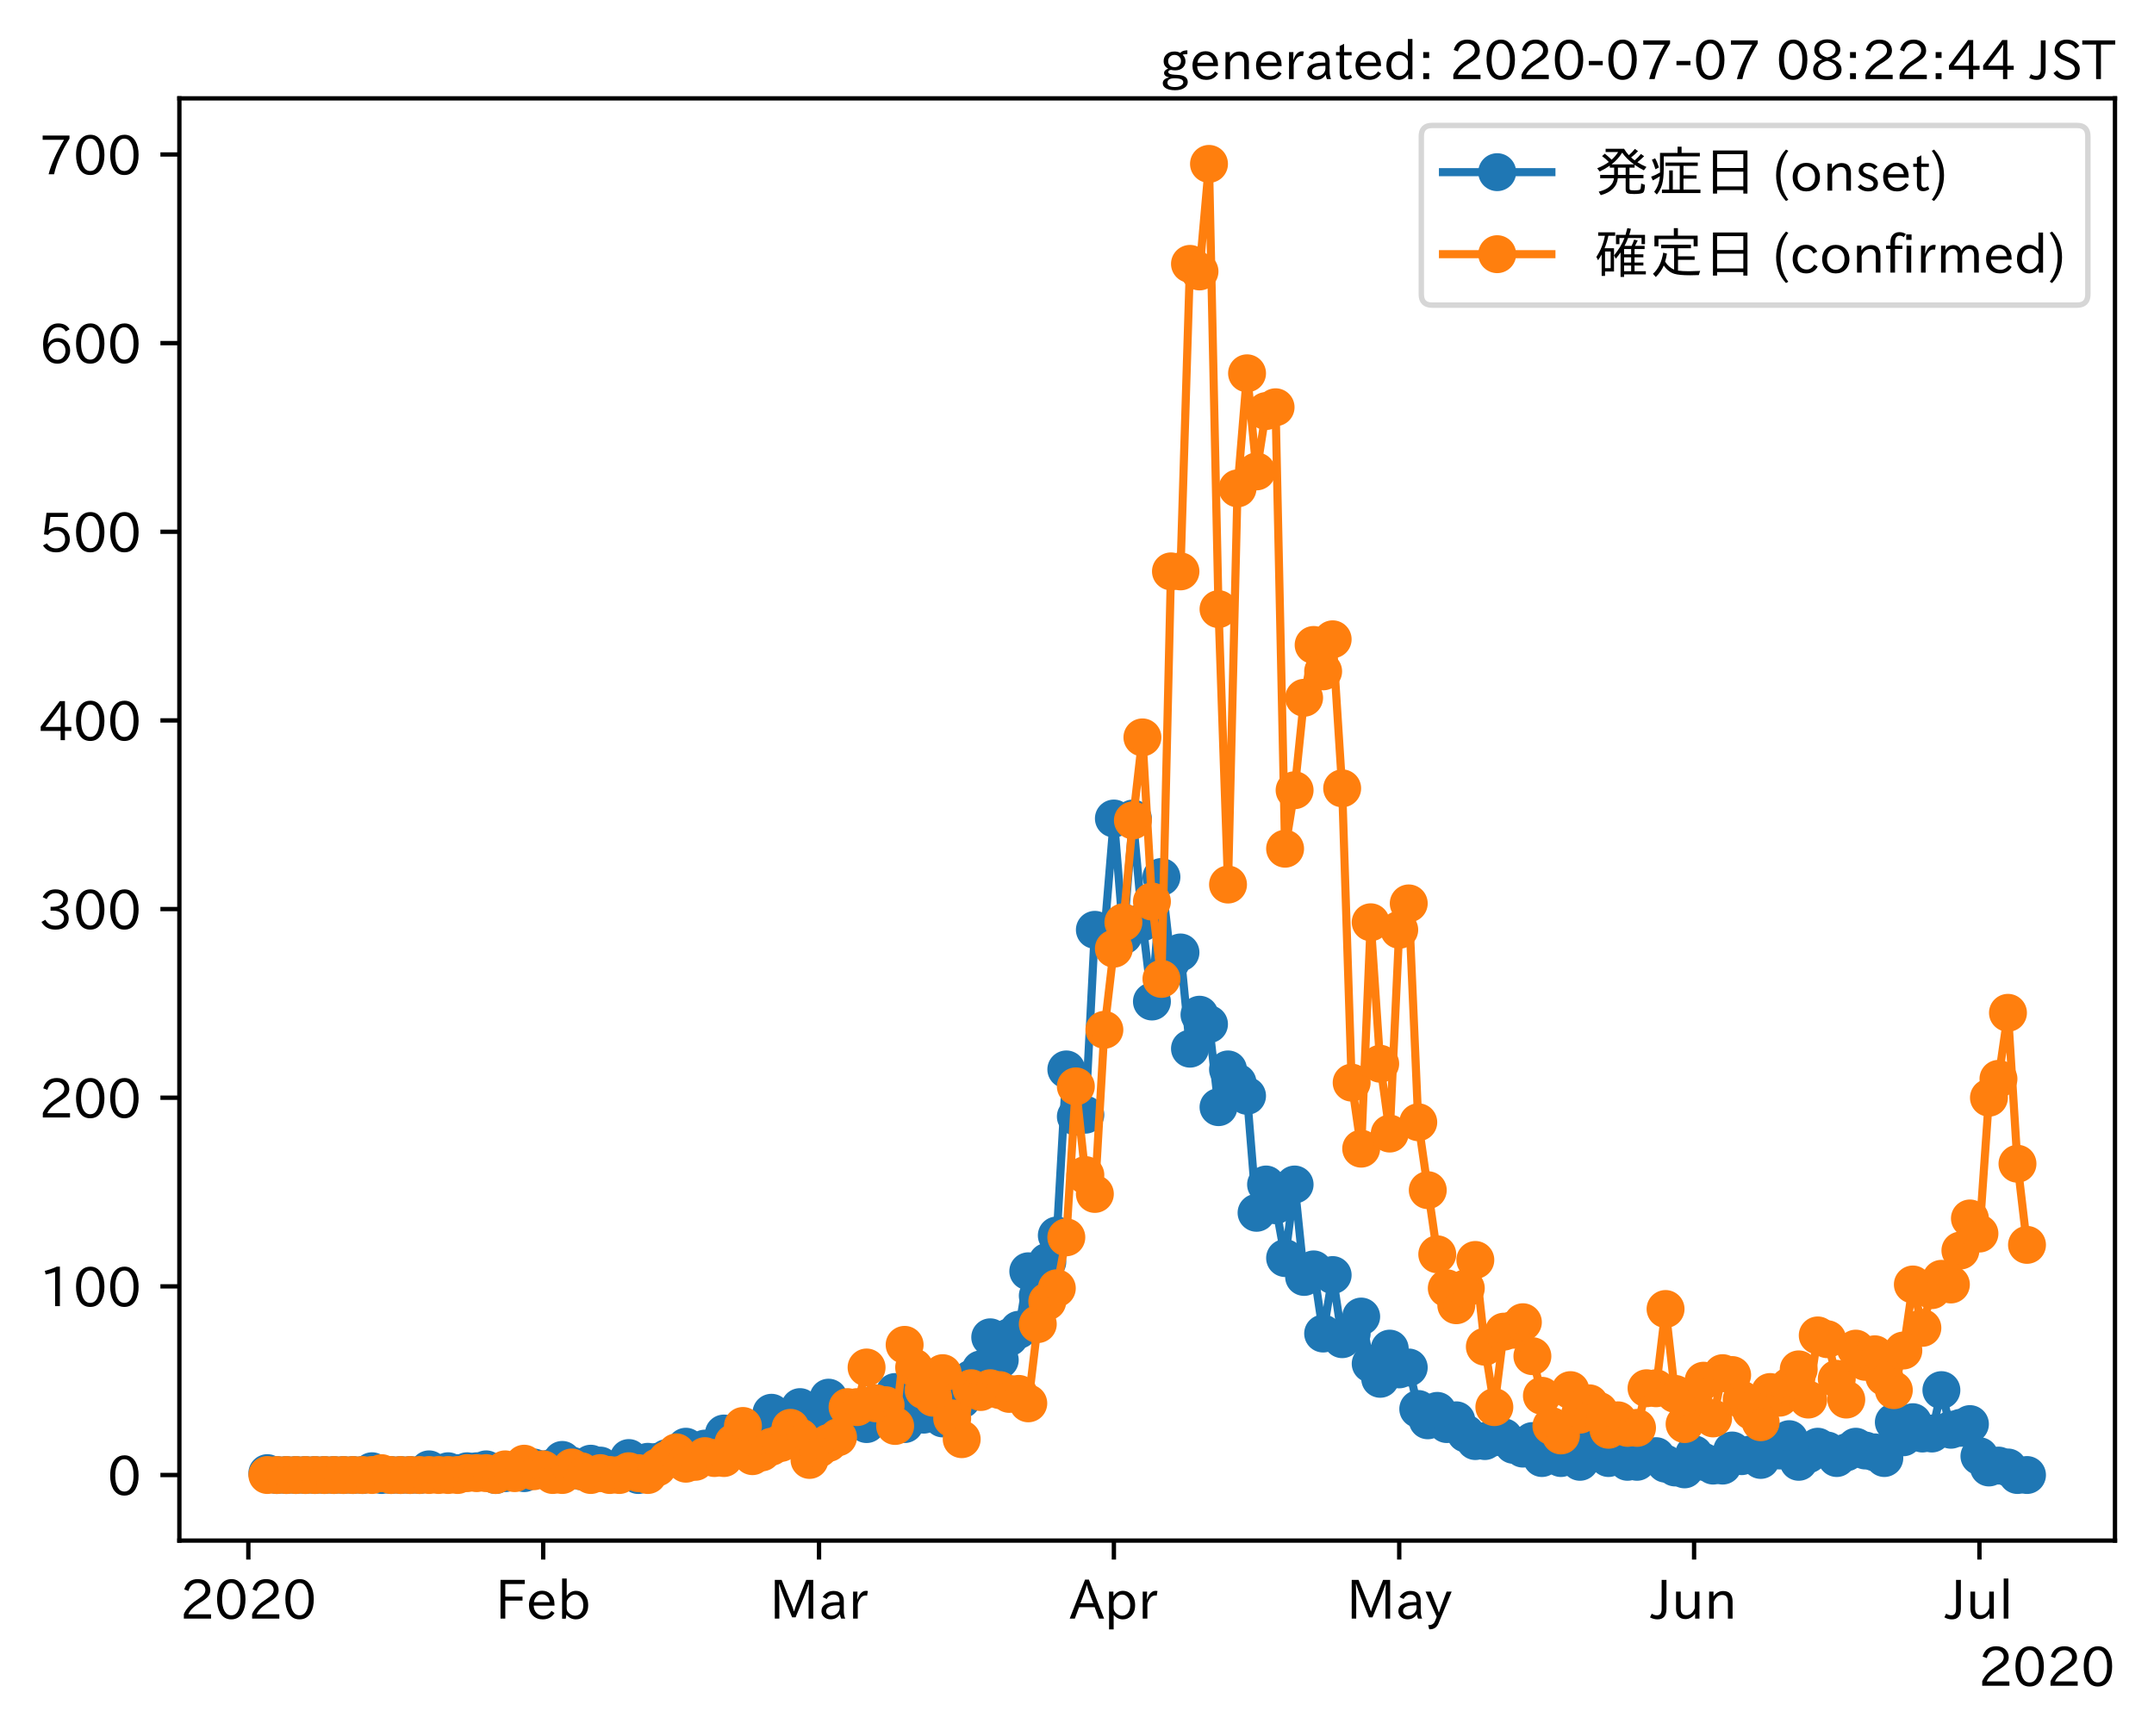 <?xml version="1.0" encoding="utf-8" standalone="no"?>
<!DOCTYPE svg PUBLIC "-//W3C//DTD SVG 1.1//EN"
  "http://www.w3.org/Graphics/SVG/1.1/DTD/svg11.dtd">
<!-- Created with matplotlib (https://matplotlib.org/) -->
<svg height="320.24pt" version="1.1" viewBox="0 0 397.415 320.24" width="397.415pt" xmlns="http://www.w3.org/2000/svg" xmlns:xlink="http://www.w3.org/1999/xlink">
 <defs>
  <style type="text/css">
*{stroke-linecap:butt;stroke-linejoin:round;}
  </style>
 </defs>
 <g id="figure_1">
  <g id="patch_1">
   <path d="M 0 320.24 
L 397.415 320.24 
L 397.415 0 
L 0 0 
z
" style="fill:#ffffff;"/>
  </g>
  <g id="axes_1">
   <g id="patch_2">
    <path d="M 33.095 284.259 
L 390.215 284.259 
L 390.215 18.147 
L 33.095 18.147 
z
" style="fill:#ffffff;"/>
   </g>
   <g id="matplotlib.axis_1">
    <g id="xtick_1">
     <g id="line2d_1">
      <defs>
       <path d="M 0 0 
L 0 3.5 
" id="maa94887cc4" style="stroke:#000000;stroke-width:0.8;"/>
      </defs>
      <g>
       <use style="stroke:#000000;stroke-width:0.8;" x="45.818" xlink:href="#maa94887cc4" y="284.259"/>
      </g>
     </g>
     <g id="text_1">
      <!-- 2020 -->
      <defs>
       <path d="M 57.172 0.984 
L 6.984 0.984 
L 6.984 9.281 
Q 12.891 23.047 29.594 34.422 
L 32.375 36.281 
Q 40.922 42.141 43.609 45.406 
Q 46.688 49.266 46.688 53.812 
Q 46.688 58.938 43.062 62.547 
Q 39.062 66.547 32.562 66.547 
Q 19.531 66.547 15.484 52 
L 7.766 54.781 
Q 13.328 73.828 33.062 73.828 
Q 43.844 73.828 50.25 67.438 
Q 55.859 61.672 55.859 53.516 
Q 55.859 47.469 52.25 42.531 
Q 48.922 37.75 36.969 30.281 
L 34.859 29 
Q 19.625 19.578 15.281 8.891 
L 57.172 8.891 
z
" id="IPAexGothic-50"/>
       <path d="M 31.844 73.828 
Q 45.016 73.828 52.094 61.625 
Q 57.719 51.953 57.719 36.625 
Q 57.719 21.438 52.094 11.578 
Q 45.125 -0.484 31.5 -0.484 
Q 17.922 -0.484 10.938 11.578 
Q 5.328 21.438 5.328 36.719 
Q 5.328 58.016 15.625 67.719 
Q 22.172 73.828 31.844 73.828 
z
M 31.5 66.656 
Q 23.688 66.656 19.188 58.734 
Q 14.594 50.734 14.594 36.625 
Q 14.594 22.75 19.094 14.797 
Q 23.641 6.984 31.5 6.984 
Q 40.922 6.984 45.453 18.016 
Q 48.438 25.344 48.438 37.109 
Q 48.438 50.875 43.844 58.734 
Q 39.203 66.656 31.5 66.656 
z
" id="IPAexGothic-48"/>
      </defs>
      <g transform="translate(33.221 298.749)scale(0.1 -0.1)">
       <use xlink:href="#IPAexGothic-50"/>
       <use x="62.988" xlink:href="#IPAexGothic-48"/>
       <use x="125.977" xlink:href="#IPAexGothic-50"/>
       <use x="188.965" xlink:href="#IPAexGothic-48"/>
      </g>
     </g>
    </g>
    <g id="xtick_2">
     <g id="line2d_2">
      <g>
       <use style="stroke:#000000;stroke-width:0.8;" x="100.22" xlink:href="#maa94887cc4" y="284.259"/>
      </g>
     </g>
     <g id="text_2">
      <!-- Feb -->
      <defs>
       <path d="M 54.203 64.703 
L 18.312 64.703 
L 18.312 41.5 
L 50.094 41.5 
L 50.094 34.188 
L 18.312 34.188 
L 18.312 0.984 
L 9.516 0.984 
L 9.516 72.406 
L 54.203 72.406 
z
" id="IPAexGothic-70"/>
       <path d="M 13.484 24.906 
Q 13.922 16.266 18.891 11.281 
Q 23.969 6.203 31.203 6.203 
Q 40.719 6.203 46.297 15.094 
L 51.906 11.375 
Q 44.828 -0.484 30.172 -0.484 
Q 19.094 -0.484 11.969 6.594 
Q 4.781 13.812 4.781 25.641 
Q 4.781 38.188 12.312 45.703 
Q 19 52.391 29 52.391 
Q 38.422 52.391 44.781 46.188 
Q 51.906 38.969 51.906 26.906 
L 51.906 24.906 
z
M 43.062 31.203 
Q 42.328 37.984 38.281 41.891 
Q 34.281 45.906 28.812 45.906 
Q 22.469 45.906 17.969 40.484 
Q 14.891 36.812 13.969 31.203 
z
" id="IPAexGothic-101"/>
       <path d="M 17.578 42.672 
Q 24.219 52.203 34.672 52.203 
Q 43.562 52.203 49.859 45.906 
Q 57.172 38.578 57.172 25.688 
Q 57.172 13.094 49.859 5.812 
Q 43.562 -0.484 34.469 -0.484 
Q 24.359 -0.484 17 8.062 
L 15.766 0.688 
L 9.078 0.688 
L 9.078 74.906 
L 17.578 74.906 
z
M 17.578 31.203 
L 17.578 19.578 
Q 17.578 13.875 23.875 9.375 
Q 28.172 6.297 33.109 6.297 
Q 38.875 6.297 42.875 10.297 
Q 48.188 15.766 48.188 25.484 
Q 48.188 34.281 43.797 39.891 
Q 39.453 45.312 33.203 45.312 
Q 27.484 45.312 22.469 40.281 
Q 17.578 35.406 17.578 31.203 
z
" id="IPAexGothic-98"/>
      </defs>
      <g transform="translate(91.396 298.749)scale(0.1 -0.1)">
       <use xlink:href="#IPAexGothic-70"/>
       <use x="57.178" xlink:href="#IPAexGothic-101"/>
       <use x="114.062" xlink:href="#IPAexGothic-98"/>
      </g>
     </g>
    </g>
    <g id="xtick_3">
     <g id="line2d_3">
      <g>
       <use style="stroke:#000000;stroke-width:0.8;" x="151.112" xlink:href="#maa94887cc4" y="284.259"/>
      </g>
     </g>
     <g id="text_3">
      <!-- Mar -->
      <defs>
       <path d="M 80.422 0.984 
L 71.828 0.984 
L 71.828 39.594 
Q 71.828 51.266 72.406 64.594 
L 72.016 64.594 
Q 68.062 53.266 63.531 41.797 
L 47.906 3.266 
L 41.406 3.266 
L 25.641 42.578 
Q 20.75 54.781 17.625 64.703 
L 17.234 64.703 
Q 17.828 48.922 17.828 39.891 
L 17.828 0.984 
L 9.516 0.984 
L 9.516 72.406 
L 22.125 72.406 
L 39.109 30.375 
Q 42.141 23 44.828 14.156 
L 45.125 14.156 
Q 47.312 22.125 50.531 30.172 
L 67.438 72.406 
L 80.422 72.406 
z
" id="IPAexGothic-77"/>
       <path d="M 49.312 0.984 
L 41.75 0.984 
Q 39.984 4.734 39.547 8.688 
L 39.203 8.688 
Q 33.547 -0.391 22.312 -0.391 
Q 14.594 -0.391 9.719 4.5 
Q 5.422 8.797 5.422 14.984 
Q 5.422 30.422 32.031 31.203 
L 38.719 31.391 
L 38.719 33.984 
Q 38.719 39.203 35.75 42.188 
Q 32.625 45.312 27.734 45.312 
Q 19.344 45.312 15.141 37.156 
L 7.719 40.578 
Q 14.656 52 27.938 52 
Q 37.109 52 42.047 46.875 
Q 46.625 42.281 46.625 33.891 
L 46.625 15.578 
Q 46.625 6.25 49.312 0.984 
z
M 38.922 25.391 
L 33.453 25.297 
Q 14.109 24.859 14.109 14.891 
Q 14.109 11.375 16.406 9.078 
Q 19.234 6.297 23.828 6.297 
Q 30.219 6.297 34.906 10.984 
Q 38.922 15.141 38.922 21 
z
" id="IPAexGothic-97"/>
       <path d="M 36.078 51.812 
L 34.578 43.266 
Q 32.906 43.609 31.594 43.609 
Q 25.828 43.609 22.078 38.188 
Q 17.391 31.344 17.391 26.172 
L 17.391 0.984 
L 8.797 0.984 
L 8.797 50.781 
L 16.891 50.781 
L 16.5 35.984 
L 16.703 35.984 
Q 22.219 52.203 32.766 52.203 
Q 34.469 52.203 36.078 51.812 
z
" id="IPAexGothic-114"/>
      </defs>
      <g transform="translate(142.002 298.749)scale(0.1 -0.1)">
       <use xlink:href="#IPAexGothic-77"/>
       <use x="90.186" xlink:href="#IPAexGothic-97"/>
       <use x="145.166" xlink:href="#IPAexGothic-114"/>
      </g>
     </g>
    </g>
    <g id="xtick_4">
     <g id="line2d_4">
      <g>
       <use style="stroke:#000000;stroke-width:0.8;" x="205.513" xlink:href="#maa94887cc4" y="284.259"/>
      </g>
     </g>
     <g id="text_4">
      <!-- Apr -->
      <defs>
       <path d="M 63.375 0.984 
L 53.812 0.984 
L 45.906 22.016 
L 17.188 22.016 
L 9.422 0.984 
L -0.094 0.984 
L 28.219 72.906 
L 35.297 72.906 
z
M 43.406 29.109 
L 36.188 48.094 
Q 33.203 56.062 31.688 62.5 
L 31.391 62.5 
Q 29.641 55.672 26.812 48.094 
L 19.734 29.109 
z
" id="IPAexGothic-65"/>
       <path d="M 16.797 42 
Q 23.828 52.203 34.469 52.203 
Q 43.266 52.203 49.562 45.906 
Q 56.891 38.578 56.891 25.688 
Q 56.891 13.141 49.656 5.812 
Q 43.359 -0.484 34.375 -0.484 
Q 24.516 -0.484 17.281 7.766 
L 17.281 -19 
L 8.797 -19 
L 8.797 50.781 
L 16.797 50.781 
z
M 17.281 30.469 
L 17.281 20.172 
Q 17.281 14.016 23.688 9.375 
Q 27.984 6.297 32.906 6.297 
Q 38.578 6.297 42.578 10.297 
Q 47.906 15.578 47.906 25.484 
Q 47.906 34.375 43.5 39.984 
Q 39.109 45.312 32.812 45.312 
Q 25.875 45.312 20.906 38.812 
Q 17.281 34.125 17.281 30.469 
z
" id="IPAexGothic-112"/>
      </defs>
      <g transform="translate(197.371 298.749)scale(0.1 -0.1)">
       <use xlink:href="#IPAexGothic-65"/>
       <use x="63.721" xlink:href="#IPAexGothic-112"/>
       <use x="125.83" xlink:href="#IPAexGothic-114"/>
      </g>
     </g>
    </g>
    <g id="xtick_5">
     <g id="line2d_5">
      <g>
       <use style="stroke:#000000;stroke-width:0.8;" x="258.16" xlink:href="#maa94887cc4" y="284.259"/>
      </g>
     </g>
     <g id="text_5">
      <!-- May -->
      <defs>
       <path d="M 48.781 50.781 
L 24.609 -7.625 
Q 19.969 -18.797 8.594 -18.797 
L 7.469 -18.797 
L 5.375 -10.984 
L 6.984 -10.984 
Q 15.141 -10.984 17.969 -3.719 
L 21.188 4.297 
L 0.594 50.781 
L 10.297 50.781 
L 21.297 22.797 
Q 23.875 16.016 25.094 12.203 
L 25.391 12.203 
Q 27.344 18.266 29.109 22.797 
L 39.5 50.781 
z
" id="IPAexGothic-121"/>
      </defs>
      <g transform="translate(248.44 298.749)scale(0.1 -0.1)">
       <use xlink:href="#IPAexGothic-77"/>
       <use x="90.186" xlink:href="#IPAexGothic-97"/>
       <use x="145.166" xlink:href="#IPAexGothic-121"/>
      </g>
     </g>
    </g>
    <g id="xtick_6">
     <g id="line2d_6">
      <g>
       <use style="stroke:#000000;stroke-width:0.8;" x="312.561" xlink:href="#maa94887cc4" y="284.259"/>
      </g>
     </g>
     <g id="text_6">
      <!-- Jun -->
      <defs>
       <path d="M 28.422 72.406 
L 28.422 19.281 
Q 28.422 -0.484 11.922 -0.484 
Q 4.734 -0.484 -1.953 3.266 
L 1.312 10.062 
Q 5.906 6.984 10.844 6.984 
Q 19.531 6.984 19.531 18.797 
L 19.531 72.406 
z
" id="IPAexGothic-74"/>
       <path d="M 51.312 0.984 
L 43.312 0.984 
L 43.312 10.062 
Q 35.938 0 25.391 0 
Q 16.75 0 11.922 5.859 
Q 8.109 10.594 8.109 19.391 
L 8.109 50.781 
L 16.703 50.781 
L 16.703 19.672 
Q 16.703 7.281 27.094 7.281 
Q 37.594 7.281 42.719 20.172 
L 42.719 50.781 
L 51.312 50.781 
z
" id="IPAexGothic-117"/>
       <path d="M 52 0.984 
L 43.406 0.984 
L 43.406 31.891 
Q 43.406 44.578 32.906 44.578 
Q 22.312 44.578 17.391 31.891 
L 17.391 0.984 
L 8.797 0.984 
L 8.797 50.781 
L 16.797 50.781 
L 16.797 41.797 
Q 23.828 51.812 34.719 51.812 
Q 52 51.812 52 32.375 
z
" id="IPAexGothic-110"/>
      </defs>
      <g transform="translate(304.622 298.749)scale(0.1 -0.1)">
       <use xlink:href="#IPAexGothic-74"/>
       <use x="37.988" xlink:href="#IPAexGothic-117"/>
       <use x="98.389" xlink:href="#IPAexGothic-110"/>
      </g>
     </g>
    </g>
    <g id="xtick_7">
     <g id="line2d_7">
      <g>
       <use style="stroke:#000000;stroke-width:0.8;" x="365.208" xlink:href="#maa94887cc4" y="284.259"/>
      </g>
     </g>
     <g id="text_7">
      <!-- Jul -->
      <defs>
       <path d="M 17.672 0.984 
L 9.078 0.984 
L 9.078 74.906 
L 17.672 74.906 
z
" id="IPAexGothic-108"/>
      </defs>
      <g transform="translate(358.939 298.749)scale(0.1 -0.1)">
       <use xlink:href="#IPAexGothic-74"/>
       <use x="37.988" xlink:href="#IPAexGothic-117"/>
       <use x="98.389" xlink:href="#IPAexGothic-108"/>
      </g>
     </g>
    </g>
    <g id="text_8">
     <!-- 2020 -->
     <g transform="translate(365.022 311.14)scale(0.1 -0.1)">
      <use xlink:href="#IPAexGothic-50"/>
      <use x="62.988" xlink:href="#IPAexGothic-48"/>
      <use x="125.977" xlink:href="#IPAexGothic-50"/>
      <use x="188.965" xlink:href="#IPAexGothic-48"/>
     </g>
    </g>
   </g>
   <g id="matplotlib.axis_2">
    <g id="ytick_1">
     <g id="line2d_8">
      <defs>
       <path d="M 0 0 
L -3.5 0 
" id="m37c7d294ec" style="stroke:#000000;stroke-width:0.8;"/>
      </defs>
      <g>
       <use style="stroke:#000000;stroke-width:0.8;" x="33.095" xlink:href="#m37c7d294ec" y="272.163"/>
      </g>
     </g>
     <g id="text_9">
      <!-- 0 -->
      <g transform="translate(19.797 275.908)scale(0.1 -0.1)">
       <use xlink:href="#IPAexGothic-48"/>
      </g>
     </g>
    </g>
    <g id="ytick_2">
     <g id="line2d_9">
      <g>
       <use style="stroke:#000000;stroke-width:0.8;" x="33.095" xlink:href="#m37c7d294ec" y="237.354"/>
      </g>
     </g>
     <g id="text_10">
      <!-- 100 -->
      <defs>
       <path d="M 38.484 0.984 
L 29.688 0.984 
L 29.688 64.109 
Q 21.438 61.281 12.312 59.328 
L 10.688 66.109 
Q 23.734 69.391 32.906 73.922 
L 38.484 73.922 
z
" id="IPAexGothic-49"/>
      </defs>
      <g transform="translate(7.2 241.099)scale(0.1 -0.1)">
       <use xlink:href="#IPAexGothic-49"/>
       <use x="62.988" xlink:href="#IPAexGothic-48"/>
       <use x="125.977" xlink:href="#IPAexGothic-48"/>
      </g>
     </g>
    </g>
    <g id="ytick_3">
     <g id="line2d_10">
      <g>
       <use style="stroke:#000000;stroke-width:0.8;" x="33.095" xlink:href="#m37c7d294ec" y="202.545"/>
      </g>
     </g>
     <g id="text_11">
      <!-- 200 -->
      <g transform="translate(7.2 206.291)scale(0.1 -0.1)">
       <use xlink:href="#IPAexGothic-50"/>
       <use x="62.988" xlink:href="#IPAexGothic-48"/>
       <use x="125.977" xlink:href="#IPAexGothic-48"/>
      </g>
     </g>
    </g>
    <g id="ytick_4">
     <g id="line2d_11">
      <g>
       <use style="stroke:#000000;stroke-width:0.8;" x="33.095" xlink:href="#m37c7d294ec" y="167.737"/>
      </g>
     </g>
     <g id="text_12">
      <!-- 300 -->
      <defs>
       <path d="M 37.203 37.797 
Q 54.781 34.625 54.781 19.969 
Q 54.781 11.188 48.875 5.562 
Q 42.328 -0.484 30.375 -0.484 
Q 12.453 -0.484 4.5 13.766 
L 11.812 17.672 
Q 17.328 6.891 30.281 6.891 
Q 37.891 6.891 42.094 10.797 
Q 46.094 14.5 46.094 20.172 
Q 46.094 26.859 40.094 30.906 
Q 34.625 34.578 25.688 34.578 
L 21.297 34.578 
L 21.297 41.703 
L 25.875 41.703 
Q 34.859 41.703 39.594 45.125 
Q 44.672 48.734 44.672 54.828 
Q 44.672 61.469 38.969 64.656 
Q 35.297 66.844 30.172 66.844 
Q 19.344 66.844 14.109 55.906 
L 6.781 59.422 
Q 14.016 73.828 30.281 73.828 
Q 40.578 73.828 46.969 68.656 
Q 53.375 63.578 53.375 55.219 
Q 53.375 47.312 47.172 42.281 
Q 43.172 39.062 37.203 38.188 
z
" id="IPAexGothic-51"/>
      </defs>
      <g transform="translate(7.2 171.482)scale(0.1 -0.1)">
       <use xlink:href="#IPAexGothic-51"/>
       <use x="62.988" xlink:href="#IPAexGothic-48"/>
       <use x="125.977" xlink:href="#IPAexGothic-48"/>
      </g>
     </g>
    </g>
    <g id="ytick_5">
     <g id="line2d_12">
      <g>
       <use style="stroke:#000000;stroke-width:0.8;" x="33.095" xlink:href="#m37c7d294ec" y="132.928"/>
      </g>
     </g>
     <g id="text_13">
      <!-- 400 -->
      <defs>
       <path d="M 59.578 18.109 
L 47.797 18.109 
L 47.797 0.984 
L 39.797 0.984 
L 39.797 18.109 
L 3.078 18.109 
L 3.078 26.125 
L 38.375 73.094 
L 47.797 73.094 
L 47.797 25.531 
L 59.578 25.531 
z
M 40.281 64.203 
L 39.984 64.203 
Q 35.594 57.125 31.297 51.312 
L 11.859 25.531 
L 39.797 25.531 
L 39.797 49.125 
Q 39.797 54.391 40.281 64.203 
z
" id="IPAexGothic-52"/>
      </defs>
      <g transform="translate(7.2 136.673)scale(0.1 -0.1)">
       <use xlink:href="#IPAexGothic-52"/>
       <use x="62.988" xlink:href="#IPAexGothic-48"/>
       <use x="125.977" xlink:href="#IPAexGothic-48"/>
      </g>
     </g>
    </g>
    <g id="ytick_6">
     <g id="line2d_13">
      <g>
       <use style="stroke:#000000;stroke-width:0.8;" x="33.095" xlink:href="#m37c7d294ec" y="98.119"/>
      </g>
     </g>
     <g id="text_14">
      <!-- 500 -->
      <defs>
       <path d="M 18.406 40.672 
Q 25.531 46.297 33.938 46.297 
Q 44 46.297 50.641 39.5 
Q 56.844 33.016 56.844 23.391 
Q 56.844 14.656 51.516 8.016 
Q 44.828 -0.484 31.734 -0.484 
Q 14.984 -0.484 7.328 12.25 
L 14.656 16.062 
Q 20.453 6.781 31.453 6.781 
Q 38.531 6.781 43.266 11.188 
Q 48.141 15.828 48.141 23.484 
Q 48.141 30.719 43.844 35.016 
Q 39.359 39.5 32.125 39.5 
Q 21.969 39.5 16.75 31.688 
L 9.234 32.672 
L 13.812 72.406 
L 53.219 72.406 
L 53.219 64.891 
L 20.953 64.891 
L 17.719 40.672 
z
" id="IPAexGothic-53"/>
      </defs>
      <g transform="translate(7.2 101.865)scale(0.1 -0.1)">
       <use xlink:href="#IPAexGothic-53"/>
       <use x="62.988" xlink:href="#IPAexGothic-48"/>
       <use x="125.977" xlink:href="#IPAexGothic-48"/>
      </g>
     </g>
    </g>
    <g id="ytick_7">
     <g id="line2d_14">
      <g>
       <use style="stroke:#000000;stroke-width:0.8;" x="33.095" xlink:href="#m37c7d294ec" y="63.311"/>
      </g>
     </g>
     <g id="text_15">
      <!-- 600 -->
      <defs>
       <path d="M 16.5 36.375 
Q 23.578 46.578 34.906 46.578 
Q 45.406 46.578 51.812 39.266 
Q 57.422 32.906 57.422 23.781 
Q 57.422 13.812 51.125 6.781 
Q 44.578 -0.484 34.031 -0.484 
Q 21.484 -0.484 14.406 9.078 
Q 7.516 18.406 7.516 34.812 
Q 7.516 53.516 15.828 64.203 
Q 23.344 73.828 35.5 73.828 
Q 49.859 73.828 56.391 62.891 
L 49.219 58.984 
Q 45.219 66.656 35.938 66.656 
Q 17.484 66.656 16.109 36.375 
z
M 33.453 39.797 
Q 26.312 39.797 21.625 34.469 
Q 17.438 29.688 17.438 24.078 
Q 17.438 18.062 21.141 13.188 
Q 26.125 6.688 33.734 6.688 
Q 41.703 6.688 45.953 13.188 
Q 48.828 17.625 48.828 23.484 
Q 48.828 30.375 45.016 34.812 
Q 40.625 39.797 33.453 39.797 
z
" id="IPAexGothic-54"/>
      </defs>
      <g transform="translate(7.2 67.056)scale(0.1 -0.1)">
       <use xlink:href="#IPAexGothic-54"/>
       <use x="62.988" xlink:href="#IPAexGothic-48"/>
       <use x="125.977" xlink:href="#IPAexGothic-48"/>
      </g>
     </g>
    </g>
    <g id="ytick_8">
     <g id="line2d_15">
      <g>
       <use style="stroke:#000000;stroke-width:0.8;" x="33.095" xlink:href="#m37c7d294ec" y="28.502"/>
      </g>
     </g>
     <g id="text_16">
      <!-- 700 -->
      <defs>
       <path d="M 56.203 66.609 
Q 34.969 32.906 27.781 0.984 
L 17.672 0.984 
Q 24.703 28.656 46.094 64.5 
L 6.688 64.5 
L 6.688 72.406 
L 56.203 72.406 
z
" id="IPAexGothic-55"/>
      </defs>
      <g transform="translate(7.2 32.248)scale(0.1 -0.1)">
       <use xlink:href="#IPAexGothic-55"/>
       <use x="62.988" xlink:href="#IPAexGothic-48"/>
       <use x="125.977" xlink:href="#IPAexGothic-48"/>
      </g>
     </g>
    </g>
   </g>
   <g id="line2d_16">
    <path clip-path="url(#p8140d5f1ae)" d="M 49.328 271.815 
L 51.083 272.163 
L 66.877 272.163 
L 68.632 271.466 
L 70.387 272.163 
L 77.406 272.163 
L 79.161 271.118 
L 80.916 271.815 
L 82.671 271.466 
L 84.426 271.815 
L 86.181 271.466 
L 87.936 271.466 
L 89.69 271.118 
L 91.445 272.163 
L 94.955 271.466 
L 96.71 271.815 
L 98.465 270.77 
L 100.22 271.118 
L 101.975 270.77 
L 103.73 269.378 
L 107.239 271.466 
L 108.994 270.074 
L 110.749 270.422 
L 112.504 271.466 
L 114.259 271.815 
L 116.014 269.03 
L 117.769 272.163 
L 119.524 269.726 
L 121.279 269.726 
L 123.033 269.03 
L 124.788 269.03 
L 126.543 266.941 
L 128.298 268.334 
L 130.053 267.289 
L 131.808 266.941 
L 133.563 264.505 
L 135.318 265.897 
L 137.073 265.201 
L 138.827 264.157 
L 140.582 263.46 
L 142.337 260.676 
L 144.092 261.72 
L 145.847 263.46 
L 147.602 259.632 
L 149.357 263.46 
L 151.112 262.764 
L 152.867 257.891 
L 154.621 263.46 
L 156.376 261.024 
L 158.131 262.068 
L 159.886 262.764 
L 161.641 258.935 
L 163.396 261.024 
L 165.151 256.847 
L 166.906 262.764 
L 168.661 258.239 
L 170.415 261.024 
L 172.17 256.499 
L 173.925 261.72 
L 175.68 260.676 
L 177.435 258.239 
L 179.19 254.41 
L 180.945 252.67 
L 182.7 246.752 
L 184.455 250.929 
L 186.209 246.752 
L 187.964 245.36 
L 189.719 234.569 
L 191.474 239.094 
L 193.229 232.829 
L 194.984 227.956 
L 196.739 197.324 
L 198.494 206.026 
L 200.249 205.678 
L 202.003 171.566 
L 203.758 172.262 
L 205.513 151.029 
L 207.268 172.61 
L 209.023 151.029 
L 210.778 170.173 
L 212.533 184.793 
L 214.288 161.819 
L 216.043 177.483 
L 217.797 175.743 
L 219.552 193.495 
L 221.307 187.23 
L 223.062 188.97 
L 224.817 204.286 
L 226.572 197.324 
L 230.082 202.197 
L 231.837 223.779 
L 233.591 218.557 
L 235.346 222.386 
L 237.101 232.133 
L 238.856 218.557 
L 240.611 235.614 
L 242.366 234.221 
L 244.121 246.056 
L 245.876 235.265 
L 247.631 247.1 
L 249.385 246.056 
L 251.14 242.923 
L 252.895 251.626 
L 254.65 254.41 
L 256.405 248.841 
L 258.16 252.67 
L 259.915 252.322 
L 261.67 259.98 
L 263.425 262.068 
L 265.179 260.328 
L 266.934 262.764 
L 268.689 262.068 
L 270.444 264.505 
L 272.199 265.897 
L 273.954 265.897 
L 275.709 265.201 
L 277.464 265.201 
L 279.219 266.593 
L 280.973 267.289 
L 282.728 265.897 
L 284.483 269.03 
L 286.238 266.941 
L 287.993 269.03 
L 289.748 266.245 
L 291.503 269.726 
L 293.258 268.334 
L 295.013 266.593 
L 296.767 269.03 
L 298.522 266.941 
L 300.277 269.726 
L 302.032 269.726 
L 303.787 268.682 
L 305.542 268.682 
L 307.297 270.074 
L 309.052 270.77 
L 310.807 271.118 
L 312.561 268.334 
L 314.316 269.726 
L 316.071 270.422 
L 317.826 270.422 
L 319.581 267.638 
L 321.336 268.682 
L 323.091 268.334 
L 324.846 269.378 
L 326.601 266.593 
L 328.355 267.638 
L 330.11 265.549 
L 331.865 269.726 
L 335.375 266.941 
L 337.13 267.638 
L 338.885 269.03 
L 342.395 266.941 
L 344.149 267.638 
L 345.904 267.986 
L 347.659 269.03 
L 349.414 262.416 
L 351.169 265.201 
L 352.924 262.416 
L 354.679 264.505 
L 356.434 264.505 
L 358.189 256.499 
L 359.943 263.809 
L 361.698 263.46 
L 363.453 262.764 
L 365.208 268.682 
L 366.963 270.77 
L 368.718 270.422 
L 370.473 270.77 
L 372.228 272.163 
L 373.983 272.163 
L 373.983 272.163 
" style="fill:none;stroke:#1f77b4;stroke-linecap:square;stroke-width:1.5;"/>
    <defs>
     <path d="M 0 3 
C 0.796 3 1.559 2.684 2.121 2.121 
C 2.684 1.559 3 0.796 3 0 
C 3 -0.796 2.684 -1.559 2.121 -2.121 
C 1.559 -2.684 0.796 -3 0 -3 
C -0.796 -3 -1.559 -2.684 -2.121 -2.121 
C -2.684 -1.559 -3 -0.796 -3 0 
C -3 0.796 -2.684 1.559 -2.121 2.121 
C -1.559 2.684 -0.796 3 0 3 
z
" id="me89992ecb8" style="stroke:#1f77b4;"/>
    </defs>
    <g clip-path="url(#p8140d5f1ae)">
     <use style="fill:#1f77b4;stroke:#1f77b4;" x="49.328" xlink:href="#me89992ecb8" y="271.815"/>
     <use style="fill:#1f77b4;stroke:#1f77b4;" x="51.083" xlink:href="#me89992ecb8" y="272.163"/>
     <use style="fill:#1f77b4;stroke:#1f77b4;" x="52.838" xlink:href="#me89992ecb8" y="272.163"/>
     <use style="fill:#1f77b4;stroke:#1f77b4;" x="54.593" xlink:href="#me89992ecb8" y="272.163"/>
     <use style="fill:#1f77b4;stroke:#1f77b4;" x="56.348" xlink:href="#me89992ecb8" y="272.163"/>
     <use style="fill:#1f77b4;stroke:#1f77b4;" x="58.102" xlink:href="#me89992ecb8" y="272.163"/>
     <use style="fill:#1f77b4;stroke:#1f77b4;" x="59.857" xlink:href="#me89992ecb8" y="272.163"/>
     <use style="fill:#1f77b4;stroke:#1f77b4;" x="61.612" xlink:href="#me89992ecb8" y="272.163"/>
     <use style="fill:#1f77b4;stroke:#1f77b4;" x="63.367" xlink:href="#me89992ecb8" y="272.163"/>
     <use style="fill:#1f77b4;stroke:#1f77b4;" x="65.122" xlink:href="#me89992ecb8" y="272.163"/>
     <use style="fill:#1f77b4;stroke:#1f77b4;" x="66.877" xlink:href="#me89992ecb8" y="272.163"/>
     <use style="fill:#1f77b4;stroke:#1f77b4;" x="68.632" xlink:href="#me89992ecb8" y="271.466"/>
     <use style="fill:#1f77b4;stroke:#1f77b4;" x="70.387" xlink:href="#me89992ecb8" y="272.163"/>
     <use style="fill:#1f77b4;stroke:#1f77b4;" x="72.142" xlink:href="#me89992ecb8" y="272.163"/>
     <use style="fill:#1f77b4;stroke:#1f77b4;" x="73.896" xlink:href="#me89992ecb8" y="272.163"/>
     <use style="fill:#1f77b4;stroke:#1f77b4;" x="75.651" xlink:href="#me89992ecb8" y="272.163"/>
     <use style="fill:#1f77b4;stroke:#1f77b4;" x="77.406" xlink:href="#me89992ecb8" y="272.163"/>
     <use style="fill:#1f77b4;stroke:#1f77b4;" x="79.161" xlink:href="#me89992ecb8" y="271.118"/>
     <use style="fill:#1f77b4;stroke:#1f77b4;" x="80.916" xlink:href="#me89992ecb8" y="271.815"/>
     <use style="fill:#1f77b4;stroke:#1f77b4;" x="82.671" xlink:href="#me89992ecb8" y="271.466"/>
     <use style="fill:#1f77b4;stroke:#1f77b4;" x="84.426" xlink:href="#me89992ecb8" y="271.815"/>
     <use style="fill:#1f77b4;stroke:#1f77b4;" x="86.181" xlink:href="#me89992ecb8" y="271.466"/>
     <use style="fill:#1f77b4;stroke:#1f77b4;" x="87.936" xlink:href="#me89992ecb8" y="271.466"/>
     <use style="fill:#1f77b4;stroke:#1f77b4;" x="89.69" xlink:href="#me89992ecb8" y="271.118"/>
     <use style="fill:#1f77b4;stroke:#1f77b4;" x="91.445" xlink:href="#me89992ecb8" y="272.163"/>
     <use style="fill:#1f77b4;stroke:#1f77b4;" x="93.2" xlink:href="#me89992ecb8" y="271.815"/>
     <use style="fill:#1f77b4;stroke:#1f77b4;" x="94.955" xlink:href="#me89992ecb8" y="271.466"/>
     <use style="fill:#1f77b4;stroke:#1f77b4;" x="96.71" xlink:href="#me89992ecb8" y="271.815"/>
     <use style="fill:#1f77b4;stroke:#1f77b4;" x="98.465" xlink:href="#me89992ecb8" y="270.77"/>
     <use style="fill:#1f77b4;stroke:#1f77b4;" x="100.22" xlink:href="#me89992ecb8" y="271.118"/>
     <use style="fill:#1f77b4;stroke:#1f77b4;" x="101.975" xlink:href="#me89992ecb8" y="270.77"/>
     <use style="fill:#1f77b4;stroke:#1f77b4;" x="103.73" xlink:href="#me89992ecb8" y="269.378"/>
     <use style="fill:#1f77b4;stroke:#1f77b4;" x="105.485" xlink:href="#me89992ecb8" y="270.422"/>
     <use style="fill:#1f77b4;stroke:#1f77b4;" x="107.239" xlink:href="#me89992ecb8" y="271.466"/>
     <use style="fill:#1f77b4;stroke:#1f77b4;" x="108.994" xlink:href="#me89992ecb8" y="270.074"/>
     <use style="fill:#1f77b4;stroke:#1f77b4;" x="110.749" xlink:href="#me89992ecb8" y="270.422"/>
     <use style="fill:#1f77b4;stroke:#1f77b4;" x="112.504" xlink:href="#me89992ecb8" y="271.466"/>
     <use style="fill:#1f77b4;stroke:#1f77b4;" x="114.259" xlink:href="#me89992ecb8" y="271.815"/>
     <use style="fill:#1f77b4;stroke:#1f77b4;" x="116.014" xlink:href="#me89992ecb8" y="269.03"/>
     <use style="fill:#1f77b4;stroke:#1f77b4;" x="117.769" xlink:href="#me89992ecb8" y="272.163"/>
     <use style="fill:#1f77b4;stroke:#1f77b4;" x="119.524" xlink:href="#me89992ecb8" y="269.726"/>
     <use style="fill:#1f77b4;stroke:#1f77b4;" x="121.279" xlink:href="#me89992ecb8" y="269.726"/>
     <use style="fill:#1f77b4;stroke:#1f77b4;" x="123.033" xlink:href="#me89992ecb8" y="269.03"/>
     <use style="fill:#1f77b4;stroke:#1f77b4;" x="124.788" xlink:href="#me89992ecb8" y="269.03"/>
     <use style="fill:#1f77b4;stroke:#1f77b4;" x="126.543" xlink:href="#me89992ecb8" y="266.941"/>
     <use style="fill:#1f77b4;stroke:#1f77b4;" x="128.298" xlink:href="#me89992ecb8" y="268.334"/>
     <use style="fill:#1f77b4;stroke:#1f77b4;" x="130.053" xlink:href="#me89992ecb8" y="267.289"/>
     <use style="fill:#1f77b4;stroke:#1f77b4;" x="131.808" xlink:href="#me89992ecb8" y="266.941"/>
     <use style="fill:#1f77b4;stroke:#1f77b4;" x="133.563" xlink:href="#me89992ecb8" y="264.505"/>
     <use style="fill:#1f77b4;stroke:#1f77b4;" x="135.318" xlink:href="#me89992ecb8" y="265.897"/>
     <use style="fill:#1f77b4;stroke:#1f77b4;" x="137.073" xlink:href="#me89992ecb8" y="265.201"/>
     <use style="fill:#1f77b4;stroke:#1f77b4;" x="138.827" xlink:href="#me89992ecb8" y="264.157"/>
     <use style="fill:#1f77b4;stroke:#1f77b4;" x="140.582" xlink:href="#me89992ecb8" y="263.46"/>
     <use style="fill:#1f77b4;stroke:#1f77b4;" x="142.337" xlink:href="#me89992ecb8" y="260.676"/>
     <use style="fill:#1f77b4;stroke:#1f77b4;" x="144.092" xlink:href="#me89992ecb8" y="261.72"/>
     <use style="fill:#1f77b4;stroke:#1f77b4;" x="145.847" xlink:href="#me89992ecb8" y="263.46"/>
     <use style="fill:#1f77b4;stroke:#1f77b4;" x="147.602" xlink:href="#me89992ecb8" y="259.632"/>
     <use style="fill:#1f77b4;stroke:#1f77b4;" x="149.357" xlink:href="#me89992ecb8" y="263.46"/>
     <use style="fill:#1f77b4;stroke:#1f77b4;" x="151.112" xlink:href="#me89992ecb8" y="262.764"/>
     <use style="fill:#1f77b4;stroke:#1f77b4;" x="152.867" xlink:href="#me89992ecb8" y="257.891"/>
     <use style="fill:#1f77b4;stroke:#1f77b4;" x="154.621" xlink:href="#me89992ecb8" y="263.46"/>
     <use style="fill:#1f77b4;stroke:#1f77b4;" x="156.376" xlink:href="#me89992ecb8" y="261.024"/>
     <use style="fill:#1f77b4;stroke:#1f77b4;" x="158.131" xlink:href="#me89992ecb8" y="262.068"/>
     <use style="fill:#1f77b4;stroke:#1f77b4;" x="159.886" xlink:href="#me89992ecb8" y="262.764"/>
     <use style="fill:#1f77b4;stroke:#1f77b4;" x="161.641" xlink:href="#me89992ecb8" y="258.935"/>
     <use style="fill:#1f77b4;stroke:#1f77b4;" x="163.396" xlink:href="#me89992ecb8" y="261.024"/>
     <use style="fill:#1f77b4;stroke:#1f77b4;" x="165.151" xlink:href="#me89992ecb8" y="256.847"/>
     <use style="fill:#1f77b4;stroke:#1f77b4;" x="166.906" xlink:href="#me89992ecb8" y="262.764"/>
     <use style="fill:#1f77b4;stroke:#1f77b4;" x="168.661" xlink:href="#me89992ecb8" y="258.239"/>
     <use style="fill:#1f77b4;stroke:#1f77b4;" x="170.415" xlink:href="#me89992ecb8" y="261.024"/>
     <use style="fill:#1f77b4;stroke:#1f77b4;" x="172.17" xlink:href="#me89992ecb8" y="256.499"/>
     <use style="fill:#1f77b4;stroke:#1f77b4;" x="173.925" xlink:href="#me89992ecb8" y="261.72"/>
     <use style="fill:#1f77b4;stroke:#1f77b4;" x="175.68" xlink:href="#me89992ecb8" y="260.676"/>
     <use style="fill:#1f77b4;stroke:#1f77b4;" x="177.435" xlink:href="#me89992ecb8" y="258.239"/>
     <use style="fill:#1f77b4;stroke:#1f77b4;" x="179.19" xlink:href="#me89992ecb8" y="254.41"/>
     <use style="fill:#1f77b4;stroke:#1f77b4;" x="180.945" xlink:href="#me89992ecb8" y="252.67"/>
     <use style="fill:#1f77b4;stroke:#1f77b4;" x="182.7" xlink:href="#me89992ecb8" y="246.752"/>
     <use style="fill:#1f77b4;stroke:#1f77b4;" x="184.455" xlink:href="#me89992ecb8" y="250.929"/>
     <use style="fill:#1f77b4;stroke:#1f77b4;" x="186.209" xlink:href="#me89992ecb8" y="246.752"/>
     <use style="fill:#1f77b4;stroke:#1f77b4;" x="187.964" xlink:href="#me89992ecb8" y="245.36"/>
     <use style="fill:#1f77b4;stroke:#1f77b4;" x="189.719" xlink:href="#me89992ecb8" y="234.569"/>
     <use style="fill:#1f77b4;stroke:#1f77b4;" x="191.474" xlink:href="#me89992ecb8" y="239.094"/>
     <use style="fill:#1f77b4;stroke:#1f77b4;" x="193.229" xlink:href="#me89992ecb8" y="232.829"/>
     <use style="fill:#1f77b4;stroke:#1f77b4;" x="194.984" xlink:href="#me89992ecb8" y="227.956"/>
     <use style="fill:#1f77b4;stroke:#1f77b4;" x="196.739" xlink:href="#me89992ecb8" y="197.324"/>
     <use style="fill:#1f77b4;stroke:#1f77b4;" x="198.494" xlink:href="#me89992ecb8" y="206.026"/>
     <use style="fill:#1f77b4;stroke:#1f77b4;" x="200.249" xlink:href="#me89992ecb8" y="205.678"/>
     <use style="fill:#1f77b4;stroke:#1f77b4;" x="202.003" xlink:href="#me89992ecb8" y="171.566"/>
     <use style="fill:#1f77b4;stroke:#1f77b4;" x="203.758" xlink:href="#me89992ecb8" y="172.262"/>
     <use style="fill:#1f77b4;stroke:#1f77b4;" x="205.513" xlink:href="#me89992ecb8" y="151.029"/>
     <use style="fill:#1f77b4;stroke:#1f77b4;" x="207.268" xlink:href="#me89992ecb8" y="172.61"/>
     <use style="fill:#1f77b4;stroke:#1f77b4;" x="209.023" xlink:href="#me89992ecb8" y="151.029"/>
     <use style="fill:#1f77b4;stroke:#1f77b4;" x="210.778" xlink:href="#me89992ecb8" y="170.173"/>
     <use style="fill:#1f77b4;stroke:#1f77b4;" x="212.533" xlink:href="#me89992ecb8" y="184.793"/>
     <use style="fill:#1f77b4;stroke:#1f77b4;" x="214.288" xlink:href="#me89992ecb8" y="161.819"/>
     <use style="fill:#1f77b4;stroke:#1f77b4;" x="216.043" xlink:href="#me89992ecb8" y="177.483"/>
     <use style="fill:#1f77b4;stroke:#1f77b4;" x="217.797" xlink:href="#me89992ecb8" y="175.743"/>
     <use style="fill:#1f77b4;stroke:#1f77b4;" x="219.552" xlink:href="#me89992ecb8" y="193.495"/>
     <use style="fill:#1f77b4;stroke:#1f77b4;" x="221.307" xlink:href="#me89992ecb8" y="187.23"/>
     <use style="fill:#1f77b4;stroke:#1f77b4;" x="223.062" xlink:href="#me89992ecb8" y="188.97"/>
     <use style="fill:#1f77b4;stroke:#1f77b4;" x="224.817" xlink:href="#me89992ecb8" y="204.286"/>
     <use style="fill:#1f77b4;stroke:#1f77b4;" x="226.572" xlink:href="#me89992ecb8" y="197.324"/>
     <use style="fill:#1f77b4;stroke:#1f77b4;" x="228.327" xlink:href="#me89992ecb8" y="199.761"/>
     <use style="fill:#1f77b4;stroke:#1f77b4;" x="230.082" xlink:href="#me89992ecb8" y="202.197"/>
     <use style="fill:#1f77b4;stroke:#1f77b4;" x="231.837" xlink:href="#me89992ecb8" y="223.779"/>
     <use style="fill:#1f77b4;stroke:#1f77b4;" x="233.591" xlink:href="#me89992ecb8" y="218.557"/>
     <use style="fill:#1f77b4;stroke:#1f77b4;" x="235.346" xlink:href="#me89992ecb8" y="222.386"/>
     <use style="fill:#1f77b4;stroke:#1f77b4;" x="237.101" xlink:href="#me89992ecb8" y="232.133"/>
     <use style="fill:#1f77b4;stroke:#1f77b4;" x="238.856" xlink:href="#me89992ecb8" y="218.557"/>
     <use style="fill:#1f77b4;stroke:#1f77b4;" x="240.611" xlink:href="#me89992ecb8" y="235.614"/>
     <use style="fill:#1f77b4;stroke:#1f77b4;" x="242.366" xlink:href="#me89992ecb8" y="234.221"/>
     <use style="fill:#1f77b4;stroke:#1f77b4;" x="244.121" xlink:href="#me89992ecb8" y="246.056"/>
     <use style="fill:#1f77b4;stroke:#1f77b4;" x="245.876" xlink:href="#me89992ecb8" y="235.265"/>
     <use style="fill:#1f77b4;stroke:#1f77b4;" x="247.631" xlink:href="#me89992ecb8" y="247.1"/>
     <use style="fill:#1f77b4;stroke:#1f77b4;" x="249.385" xlink:href="#me89992ecb8" y="246.056"/>
     <use style="fill:#1f77b4;stroke:#1f77b4;" x="251.14" xlink:href="#me89992ecb8" y="242.923"/>
     <use style="fill:#1f77b4;stroke:#1f77b4;" x="252.895" xlink:href="#me89992ecb8" y="251.626"/>
     <use style="fill:#1f77b4;stroke:#1f77b4;" x="254.65" xlink:href="#me89992ecb8" y="254.41"/>
     <use style="fill:#1f77b4;stroke:#1f77b4;" x="256.405" xlink:href="#me89992ecb8" y="248.841"/>
     <use style="fill:#1f77b4;stroke:#1f77b4;" x="258.16" xlink:href="#me89992ecb8" y="252.67"/>
     <use style="fill:#1f77b4;stroke:#1f77b4;" x="259.915" xlink:href="#me89992ecb8" y="252.322"/>
     <use style="fill:#1f77b4;stroke:#1f77b4;" x="261.67" xlink:href="#me89992ecb8" y="259.98"/>
     <use style="fill:#1f77b4;stroke:#1f77b4;" x="263.425" xlink:href="#me89992ecb8" y="262.068"/>
     <use style="fill:#1f77b4;stroke:#1f77b4;" x="265.179" xlink:href="#me89992ecb8" y="260.328"/>
     <use style="fill:#1f77b4;stroke:#1f77b4;" x="266.934" xlink:href="#me89992ecb8" y="262.764"/>
     <use style="fill:#1f77b4;stroke:#1f77b4;" x="268.689" xlink:href="#me89992ecb8" y="262.068"/>
     <use style="fill:#1f77b4;stroke:#1f77b4;" x="270.444" xlink:href="#me89992ecb8" y="264.505"/>
     <use style="fill:#1f77b4;stroke:#1f77b4;" x="272.199" xlink:href="#me89992ecb8" y="265.897"/>
     <use style="fill:#1f77b4;stroke:#1f77b4;" x="273.954" xlink:href="#me89992ecb8" y="265.897"/>
     <use style="fill:#1f77b4;stroke:#1f77b4;" x="275.709" xlink:href="#me89992ecb8" y="265.201"/>
     <use style="fill:#1f77b4;stroke:#1f77b4;" x="277.464" xlink:href="#me89992ecb8" y="265.201"/>
     <use style="fill:#1f77b4;stroke:#1f77b4;" x="279.219" xlink:href="#me89992ecb8" y="266.593"/>
     <use style="fill:#1f77b4;stroke:#1f77b4;" x="280.973" xlink:href="#me89992ecb8" y="267.289"/>
     <use style="fill:#1f77b4;stroke:#1f77b4;" x="282.728" xlink:href="#me89992ecb8" y="265.897"/>
     <use style="fill:#1f77b4;stroke:#1f77b4;" x="284.483" xlink:href="#me89992ecb8" y="269.03"/>
     <use style="fill:#1f77b4;stroke:#1f77b4;" x="286.238" xlink:href="#me89992ecb8" y="266.941"/>
     <use style="fill:#1f77b4;stroke:#1f77b4;" x="287.993" xlink:href="#me89992ecb8" y="269.03"/>
     <use style="fill:#1f77b4;stroke:#1f77b4;" x="289.748" xlink:href="#me89992ecb8" y="266.245"/>
     <use style="fill:#1f77b4;stroke:#1f77b4;" x="291.503" xlink:href="#me89992ecb8" y="269.726"/>
     <use style="fill:#1f77b4;stroke:#1f77b4;" x="293.258" xlink:href="#me89992ecb8" y="268.334"/>
     <use style="fill:#1f77b4;stroke:#1f77b4;" x="295.013" xlink:href="#me89992ecb8" y="266.593"/>
     <use style="fill:#1f77b4;stroke:#1f77b4;" x="296.767" xlink:href="#me89992ecb8" y="269.03"/>
     <use style="fill:#1f77b4;stroke:#1f77b4;" x="298.522" xlink:href="#me89992ecb8" y="266.941"/>
     <use style="fill:#1f77b4;stroke:#1f77b4;" x="300.277" xlink:href="#me89992ecb8" y="269.726"/>
     <use style="fill:#1f77b4;stroke:#1f77b4;" x="302.032" xlink:href="#me89992ecb8" y="269.726"/>
     <use style="fill:#1f77b4;stroke:#1f77b4;" x="303.787" xlink:href="#me89992ecb8" y="268.682"/>
     <use style="fill:#1f77b4;stroke:#1f77b4;" x="305.542" xlink:href="#me89992ecb8" y="268.682"/>
     <use style="fill:#1f77b4;stroke:#1f77b4;" x="307.297" xlink:href="#me89992ecb8" y="270.074"/>
     <use style="fill:#1f77b4;stroke:#1f77b4;" x="309.052" xlink:href="#me89992ecb8" y="270.77"/>
     <use style="fill:#1f77b4;stroke:#1f77b4;" x="310.807" xlink:href="#me89992ecb8" y="271.118"/>
     <use style="fill:#1f77b4;stroke:#1f77b4;" x="312.561" xlink:href="#me89992ecb8" y="268.334"/>
     <use style="fill:#1f77b4;stroke:#1f77b4;" x="314.316" xlink:href="#me89992ecb8" y="269.726"/>
     <use style="fill:#1f77b4;stroke:#1f77b4;" x="316.071" xlink:href="#me89992ecb8" y="270.422"/>
     <use style="fill:#1f77b4;stroke:#1f77b4;" x="317.826" xlink:href="#me89992ecb8" y="270.422"/>
     <use style="fill:#1f77b4;stroke:#1f77b4;" x="319.581" xlink:href="#me89992ecb8" y="267.638"/>
     <use style="fill:#1f77b4;stroke:#1f77b4;" x="321.336" xlink:href="#me89992ecb8" y="268.682"/>
     <use style="fill:#1f77b4;stroke:#1f77b4;" x="323.091" xlink:href="#me89992ecb8" y="268.334"/>
     <use style="fill:#1f77b4;stroke:#1f77b4;" x="324.846" xlink:href="#me89992ecb8" y="269.378"/>
     <use style="fill:#1f77b4;stroke:#1f77b4;" x="326.601" xlink:href="#me89992ecb8" y="266.593"/>
     <use style="fill:#1f77b4;stroke:#1f77b4;" x="328.355" xlink:href="#me89992ecb8" y="267.638"/>
     <use style="fill:#1f77b4;stroke:#1f77b4;" x="330.11" xlink:href="#me89992ecb8" y="265.549"/>
     <use style="fill:#1f77b4;stroke:#1f77b4;" x="331.865" xlink:href="#me89992ecb8" y="269.726"/>
     <use style="fill:#1f77b4;stroke:#1f77b4;" x="333.62" xlink:href="#me89992ecb8" y="268.334"/>
     <use style="fill:#1f77b4;stroke:#1f77b4;" x="335.375" xlink:href="#me89992ecb8" y="266.941"/>
     <use style="fill:#1f77b4;stroke:#1f77b4;" x="337.13" xlink:href="#me89992ecb8" y="267.638"/>
     <use style="fill:#1f77b4;stroke:#1f77b4;" x="338.885" xlink:href="#me89992ecb8" y="269.03"/>
     <use style="fill:#1f77b4;stroke:#1f77b4;" x="340.64" xlink:href="#me89992ecb8" y="267.986"/>
     <use style="fill:#1f77b4;stroke:#1f77b4;" x="342.395" xlink:href="#me89992ecb8" y="266.941"/>
     <use style="fill:#1f77b4;stroke:#1f77b4;" x="344.149" xlink:href="#me89992ecb8" y="267.638"/>
     <use style="fill:#1f77b4;stroke:#1f77b4;" x="345.904" xlink:href="#me89992ecb8" y="267.986"/>
     <use style="fill:#1f77b4;stroke:#1f77b4;" x="347.659" xlink:href="#me89992ecb8" y="269.03"/>
     <use style="fill:#1f77b4;stroke:#1f77b4;" x="349.414" xlink:href="#me89992ecb8" y="262.416"/>
     <use style="fill:#1f77b4;stroke:#1f77b4;" x="351.169" xlink:href="#me89992ecb8" y="265.201"/>
     <use style="fill:#1f77b4;stroke:#1f77b4;" x="352.924" xlink:href="#me89992ecb8" y="262.416"/>
     <use style="fill:#1f77b4;stroke:#1f77b4;" x="354.679" xlink:href="#me89992ecb8" y="264.505"/>
     <use style="fill:#1f77b4;stroke:#1f77b4;" x="356.434" xlink:href="#me89992ecb8" y="264.505"/>
     <use style="fill:#1f77b4;stroke:#1f77b4;" x="358.189" xlink:href="#me89992ecb8" y="256.499"/>
     <use style="fill:#1f77b4;stroke:#1f77b4;" x="359.943" xlink:href="#me89992ecb8" y="263.809"/>
     <use style="fill:#1f77b4;stroke:#1f77b4;" x="361.698" xlink:href="#me89992ecb8" y="263.46"/>
     <use style="fill:#1f77b4;stroke:#1f77b4;" x="363.453" xlink:href="#me89992ecb8" y="262.764"/>
     <use style="fill:#1f77b4;stroke:#1f77b4;" x="365.208" xlink:href="#me89992ecb8" y="268.682"/>
     <use style="fill:#1f77b4;stroke:#1f77b4;" x="366.963" xlink:href="#me89992ecb8" y="270.77"/>
     <use style="fill:#1f77b4;stroke:#1f77b4;" x="368.718" xlink:href="#me89992ecb8" y="270.422"/>
     <use style="fill:#1f77b4;stroke:#1f77b4;" x="370.473" xlink:href="#me89992ecb8" y="270.77"/>
     <use style="fill:#1f77b4;stroke:#1f77b4;" x="372.228" xlink:href="#me89992ecb8" y="272.163"/>
     <use style="fill:#1f77b4;stroke:#1f77b4;" x="373.983" xlink:href="#me89992ecb8" y="272.163"/>
    </g>
   </g>
   <g id="line2d_17">
    <path clip-path="url(#p8140d5f1ae)" d="M 49.328 272.163 
L 68.632 272.163 
L 70.387 271.815 
L 72.142 272.163 
L 84.426 272.163 
L 86.181 271.815 
L 89.69 271.815 
L 91.445 272.163 
L 93.2 271.118 
L 94.955 271.815 
L 96.71 270.074 
L 98.465 271.466 
L 100.22 271.118 
L 101.975 272.163 
L 103.73 272.163 
L 105.485 270.77 
L 108.994 272.163 
L 110.749 271.815 
L 112.504 272.163 
L 114.259 272.163 
L 116.014 271.466 
L 119.524 272.163 
L 124.788 267.986 
L 126.543 270.074 
L 128.298 269.726 
L 130.053 268.682 
L 131.808 269.03 
L 133.563 269.03 
L 135.318 266.245 
L 137.073 263.112 
L 138.827 268.682 
L 140.582 267.986 
L 142.337 266.941 
L 144.092 266.245 
L 145.847 263.46 
L 147.602 265.201 
L 149.357 269.378 
L 151.112 267.289 
L 154.621 265.201 
L 156.376 259.632 
L 158.131 259.632 
L 159.886 252.322 
L 161.641 258.935 
L 163.396 259.283 
L 165.151 263.112 
L 166.906 248.145 
L 170.415 256.499 
L 172.17 257.891 
L 173.925 253.366 
L 175.68 261.72 
L 177.435 265.549 
L 179.19 256.151 
L 180.945 256.847 
L 182.7 256.151 
L 184.455 256.499 
L 186.209 257.195 
L 187.964 257.195 
L 189.719 258.935 
L 191.474 244.316 
L 193.229 240.139 
L 194.984 237.702 
L 196.739 228.304 
L 198.494 200.457 
L 200.249 216.817 
L 202.003 220.298 
L 203.758 190.014 
L 205.513 175.047 
L 207.268 170.173 
L 209.023 151.377 
L 210.778 136.061 
L 212.533 166.344 
L 214.288 180.616 
L 216.043 105.429 
L 217.797 105.429 
L 219.552 48.691 
L 221.307 50.084 
L 223.062 30.243 
L 224.817 112.391 
L 226.572 163.212 
L 228.327 90.113 
L 230.082 68.88 
L 231.837 86.981 
L 233.591 75.842 
L 235.346 75.146 
L 237.101 156.598 
L 238.856 145.807 
L 240.611 128.751 
L 242.366 119.005 
L 244.121 123.878 
L 245.876 117.96 
L 247.631 145.459 
L 249.385 199.761 
L 251.14 211.944 
L 252.895 170.173 
L 254.65 196.28 
L 256.405 209.159 
L 258.16 171.566 
L 259.915 166.692 
L 261.67 207.07 
L 265.179 231.437 
L 266.934 237.702 
L 268.689 240.835 
L 270.444 237.702 
L 272.199 232.481 
L 273.954 248.493 
L 275.709 259.632 
L 277.464 245.708 
L 279.219 245.36 
L 280.973 243.968 
L 282.728 250.233 
L 284.483 257.543 
L 286.238 263.112 
L 287.993 264.853 
L 289.748 256.499 
L 291.503 261.024 
L 293.258 258.935 
L 295.013 260.328 
L 296.767 263.809 
L 298.522 262.068 
L 300.277 263.46 
L 302.032 263.46 
L 303.787 256.151 
L 305.542 256.151 
L 307.297 241.531 
L 309.052 257.195 
L 310.807 262.764 
L 312.561 259.283 
L 314.316 254.758 
L 316.071 261.72 
L 317.826 253.366 
L 319.581 253.714 
L 321.336 258.239 
L 324.846 262.416 
L 326.601 256.847 
L 328.355 257.891 
L 330.11 255.803 
L 331.865 252.67 
L 333.62 258.239 
L 335.375 246.404 
L 337.13 247.1 
L 338.885 254.41 
L 340.64 258.239 
L 342.395 248.841 
L 344.149 251.277 
L 345.904 249.885 
L 347.659 254.062 
L 349.414 256.499 
L 351.169 249.189 
L 352.924 237.006 
L 354.679 245.012 
L 356.434 238.05 
L 358.189 235.962 
L 359.943 237.006 
L 363.453 224.823 
L 365.208 227.608 
L 366.963 202.545 
L 368.718 199.064 
L 370.473 186.881 
L 372.228 214.728 
L 373.983 229.696 
L 373.983 229.696 
" style="fill:none;stroke:#ff7f0e;stroke-linecap:square;stroke-width:1.5;"/>
    <defs>
     <path d="M 0 3 
C 0.796 3 1.559 2.684 2.121 2.121 
C 2.684 1.559 3 0.796 3 0 
C 3 -0.796 2.684 -1.559 2.121 -2.121 
C 1.559 -2.684 0.796 -3 0 -3 
C -0.796 -3 -1.559 -2.684 -2.121 -2.121 
C -2.684 -1.559 -3 -0.796 -3 0 
C -3 0.796 -2.684 1.559 -2.121 2.121 
C -1.559 2.684 -0.796 3 0 3 
z
" id="m9a8e6bea05" style="stroke:#ff7f0e;"/>
    </defs>
    <g clip-path="url(#p8140d5f1ae)">
     <use style="fill:#ff7f0e;stroke:#ff7f0e;" x="49.328" xlink:href="#m9a8e6bea05" y="272.163"/>
     <use style="fill:#ff7f0e;stroke:#ff7f0e;" x="51.083" xlink:href="#m9a8e6bea05" y="272.163"/>
     <use style="fill:#ff7f0e;stroke:#ff7f0e;" x="52.838" xlink:href="#m9a8e6bea05" y="272.163"/>
     <use style="fill:#ff7f0e;stroke:#ff7f0e;" x="54.593" xlink:href="#m9a8e6bea05" y="272.163"/>
     <use style="fill:#ff7f0e;stroke:#ff7f0e;" x="56.348" xlink:href="#m9a8e6bea05" y="272.163"/>
     <use style="fill:#ff7f0e;stroke:#ff7f0e;" x="58.102" xlink:href="#m9a8e6bea05" y="272.163"/>
     <use style="fill:#ff7f0e;stroke:#ff7f0e;" x="59.857" xlink:href="#m9a8e6bea05" y="272.163"/>
     <use style="fill:#ff7f0e;stroke:#ff7f0e;" x="61.612" xlink:href="#m9a8e6bea05" y="272.163"/>
     <use style="fill:#ff7f0e;stroke:#ff7f0e;" x="63.367" xlink:href="#m9a8e6bea05" y="272.163"/>
     <use style="fill:#ff7f0e;stroke:#ff7f0e;" x="65.122" xlink:href="#m9a8e6bea05" y="272.163"/>
     <use style="fill:#ff7f0e;stroke:#ff7f0e;" x="66.877" xlink:href="#m9a8e6bea05" y="272.163"/>
     <use style="fill:#ff7f0e;stroke:#ff7f0e;" x="68.632" xlink:href="#m9a8e6bea05" y="272.163"/>
     <use style="fill:#ff7f0e;stroke:#ff7f0e;" x="70.387" xlink:href="#m9a8e6bea05" y="271.815"/>
     <use style="fill:#ff7f0e;stroke:#ff7f0e;" x="72.142" xlink:href="#m9a8e6bea05" y="272.163"/>
     <use style="fill:#ff7f0e;stroke:#ff7f0e;" x="73.896" xlink:href="#m9a8e6bea05" y="272.163"/>
     <use style="fill:#ff7f0e;stroke:#ff7f0e;" x="75.651" xlink:href="#m9a8e6bea05" y="272.163"/>
     <use style="fill:#ff7f0e;stroke:#ff7f0e;" x="77.406" xlink:href="#m9a8e6bea05" y="272.163"/>
     <use style="fill:#ff7f0e;stroke:#ff7f0e;" x="79.161" xlink:href="#m9a8e6bea05" y="272.163"/>
     <use style="fill:#ff7f0e;stroke:#ff7f0e;" x="80.916" xlink:href="#m9a8e6bea05" y="272.163"/>
     <use style="fill:#ff7f0e;stroke:#ff7f0e;" x="82.671" xlink:href="#m9a8e6bea05" y="272.163"/>
     <use style="fill:#ff7f0e;stroke:#ff7f0e;" x="84.426" xlink:href="#m9a8e6bea05" y="272.163"/>
     <use style="fill:#ff7f0e;stroke:#ff7f0e;" x="86.181" xlink:href="#m9a8e6bea05" y="271.815"/>
     <use style="fill:#ff7f0e;stroke:#ff7f0e;" x="87.936" xlink:href="#m9a8e6bea05" y="271.815"/>
     <use style="fill:#ff7f0e;stroke:#ff7f0e;" x="89.69" xlink:href="#m9a8e6bea05" y="271.815"/>
     <use style="fill:#ff7f0e;stroke:#ff7f0e;" x="91.445" xlink:href="#m9a8e6bea05" y="272.163"/>
     <use style="fill:#ff7f0e;stroke:#ff7f0e;" x="93.2" xlink:href="#m9a8e6bea05" y="271.118"/>
     <use style="fill:#ff7f0e;stroke:#ff7f0e;" x="94.955" xlink:href="#m9a8e6bea05" y="271.815"/>
     <use style="fill:#ff7f0e;stroke:#ff7f0e;" x="96.71" xlink:href="#m9a8e6bea05" y="270.074"/>
     <use style="fill:#ff7f0e;stroke:#ff7f0e;" x="98.465" xlink:href="#m9a8e6bea05" y="271.466"/>
     <use style="fill:#ff7f0e;stroke:#ff7f0e;" x="100.22" xlink:href="#m9a8e6bea05" y="271.118"/>
     <use style="fill:#ff7f0e;stroke:#ff7f0e;" x="101.975" xlink:href="#m9a8e6bea05" y="272.163"/>
     <use style="fill:#ff7f0e;stroke:#ff7f0e;" x="103.73" xlink:href="#m9a8e6bea05" y="272.163"/>
     <use style="fill:#ff7f0e;stroke:#ff7f0e;" x="105.485" xlink:href="#m9a8e6bea05" y="270.77"/>
     <use style="fill:#ff7f0e;stroke:#ff7f0e;" x="107.239" xlink:href="#m9a8e6bea05" y="271.466"/>
     <use style="fill:#ff7f0e;stroke:#ff7f0e;" x="108.994" xlink:href="#m9a8e6bea05" y="272.163"/>
     <use style="fill:#ff7f0e;stroke:#ff7f0e;" x="110.749" xlink:href="#m9a8e6bea05" y="271.815"/>
     <use style="fill:#ff7f0e;stroke:#ff7f0e;" x="112.504" xlink:href="#m9a8e6bea05" y="272.163"/>
     <use style="fill:#ff7f0e;stroke:#ff7f0e;" x="114.259" xlink:href="#m9a8e6bea05" y="272.163"/>
     <use style="fill:#ff7f0e;stroke:#ff7f0e;" x="116.014" xlink:href="#m9a8e6bea05" y="271.466"/>
     <use style="fill:#ff7f0e;stroke:#ff7f0e;" x="117.769" xlink:href="#m9a8e6bea05" y="271.815"/>
     <use style="fill:#ff7f0e;stroke:#ff7f0e;" x="119.524" xlink:href="#m9a8e6bea05" y="272.163"/>
     <use style="fill:#ff7f0e;stroke:#ff7f0e;" x="121.279" xlink:href="#m9a8e6bea05" y="270.77"/>
     <use style="fill:#ff7f0e;stroke:#ff7f0e;" x="123.033" xlink:href="#m9a8e6bea05" y="269.378"/>
     <use style="fill:#ff7f0e;stroke:#ff7f0e;" x="124.788" xlink:href="#m9a8e6bea05" y="267.986"/>
     <use style="fill:#ff7f0e;stroke:#ff7f0e;" x="126.543" xlink:href="#m9a8e6bea05" y="270.074"/>
     <use style="fill:#ff7f0e;stroke:#ff7f0e;" x="128.298" xlink:href="#m9a8e6bea05" y="269.726"/>
     <use style="fill:#ff7f0e;stroke:#ff7f0e;" x="130.053" xlink:href="#m9a8e6bea05" y="268.682"/>
     <use style="fill:#ff7f0e;stroke:#ff7f0e;" x="131.808" xlink:href="#m9a8e6bea05" y="269.03"/>
     <use style="fill:#ff7f0e;stroke:#ff7f0e;" x="133.563" xlink:href="#m9a8e6bea05" y="269.03"/>
     <use style="fill:#ff7f0e;stroke:#ff7f0e;" x="135.318" xlink:href="#m9a8e6bea05" y="266.245"/>
     <use style="fill:#ff7f0e;stroke:#ff7f0e;" x="137.073" xlink:href="#m9a8e6bea05" y="263.112"/>
     <use style="fill:#ff7f0e;stroke:#ff7f0e;" x="138.827" xlink:href="#m9a8e6bea05" y="268.682"/>
     <use style="fill:#ff7f0e;stroke:#ff7f0e;" x="140.582" xlink:href="#m9a8e6bea05" y="267.986"/>
     <use style="fill:#ff7f0e;stroke:#ff7f0e;" x="142.337" xlink:href="#m9a8e6bea05" y="266.941"/>
     <use style="fill:#ff7f0e;stroke:#ff7f0e;" x="144.092" xlink:href="#m9a8e6bea05" y="266.245"/>
     <use style="fill:#ff7f0e;stroke:#ff7f0e;" x="145.847" xlink:href="#m9a8e6bea05" y="263.46"/>
     <use style="fill:#ff7f0e;stroke:#ff7f0e;" x="147.602" xlink:href="#m9a8e6bea05" y="265.201"/>
     <use style="fill:#ff7f0e;stroke:#ff7f0e;" x="149.357" xlink:href="#m9a8e6bea05" y="269.378"/>
     <use style="fill:#ff7f0e;stroke:#ff7f0e;" x="151.112" xlink:href="#m9a8e6bea05" y="267.289"/>
     <use style="fill:#ff7f0e;stroke:#ff7f0e;" x="152.867" xlink:href="#m9a8e6bea05" y="266.245"/>
     <use style="fill:#ff7f0e;stroke:#ff7f0e;" x="154.621" xlink:href="#m9a8e6bea05" y="265.201"/>
     <use style="fill:#ff7f0e;stroke:#ff7f0e;" x="156.376" xlink:href="#m9a8e6bea05" y="259.632"/>
     <use style="fill:#ff7f0e;stroke:#ff7f0e;" x="158.131" xlink:href="#m9a8e6bea05" y="259.632"/>
     <use style="fill:#ff7f0e;stroke:#ff7f0e;" x="159.886" xlink:href="#m9a8e6bea05" y="252.322"/>
     <use style="fill:#ff7f0e;stroke:#ff7f0e;" x="161.641" xlink:href="#m9a8e6bea05" y="258.935"/>
     <use style="fill:#ff7f0e;stroke:#ff7f0e;" x="163.396" xlink:href="#m9a8e6bea05" y="259.283"/>
     <use style="fill:#ff7f0e;stroke:#ff7f0e;" x="165.151" xlink:href="#m9a8e6bea05" y="263.112"/>
     <use style="fill:#ff7f0e;stroke:#ff7f0e;" x="166.906" xlink:href="#m9a8e6bea05" y="248.145"/>
     <use style="fill:#ff7f0e;stroke:#ff7f0e;" x="168.661" xlink:href="#m9a8e6bea05" y="252.322"/>
     <use style="fill:#ff7f0e;stroke:#ff7f0e;" x="170.415" xlink:href="#m9a8e6bea05" y="256.499"/>
     <use style="fill:#ff7f0e;stroke:#ff7f0e;" x="172.17" xlink:href="#m9a8e6bea05" y="257.891"/>
     <use style="fill:#ff7f0e;stroke:#ff7f0e;" x="173.925" xlink:href="#m9a8e6bea05" y="253.366"/>
     <use style="fill:#ff7f0e;stroke:#ff7f0e;" x="175.68" xlink:href="#m9a8e6bea05" y="261.72"/>
     <use style="fill:#ff7f0e;stroke:#ff7f0e;" x="177.435" xlink:href="#m9a8e6bea05" y="265.549"/>
     <use style="fill:#ff7f0e;stroke:#ff7f0e;" x="179.19" xlink:href="#m9a8e6bea05" y="256.151"/>
     <use style="fill:#ff7f0e;stroke:#ff7f0e;" x="180.945" xlink:href="#m9a8e6bea05" y="256.847"/>
     <use style="fill:#ff7f0e;stroke:#ff7f0e;" x="182.7" xlink:href="#m9a8e6bea05" y="256.151"/>
     <use style="fill:#ff7f0e;stroke:#ff7f0e;" x="184.455" xlink:href="#m9a8e6bea05" y="256.499"/>
     <use style="fill:#ff7f0e;stroke:#ff7f0e;" x="186.209" xlink:href="#m9a8e6bea05" y="257.195"/>
     <use style="fill:#ff7f0e;stroke:#ff7f0e;" x="187.964" xlink:href="#m9a8e6bea05" y="257.195"/>
     <use style="fill:#ff7f0e;stroke:#ff7f0e;" x="189.719" xlink:href="#m9a8e6bea05" y="258.935"/>
     <use style="fill:#ff7f0e;stroke:#ff7f0e;" x="191.474" xlink:href="#m9a8e6bea05" y="244.316"/>
     <use style="fill:#ff7f0e;stroke:#ff7f0e;" x="193.229" xlink:href="#m9a8e6bea05" y="240.139"/>
     <use style="fill:#ff7f0e;stroke:#ff7f0e;" x="194.984" xlink:href="#m9a8e6bea05" y="237.702"/>
     <use style="fill:#ff7f0e;stroke:#ff7f0e;" x="196.739" xlink:href="#m9a8e6bea05" y="228.304"/>
     <use style="fill:#ff7f0e;stroke:#ff7f0e;" x="198.494" xlink:href="#m9a8e6bea05" y="200.457"/>
     <use style="fill:#ff7f0e;stroke:#ff7f0e;" x="200.249" xlink:href="#m9a8e6bea05" y="216.817"/>
     <use style="fill:#ff7f0e;stroke:#ff7f0e;" x="202.003" xlink:href="#m9a8e6bea05" y="220.298"/>
     <use style="fill:#ff7f0e;stroke:#ff7f0e;" x="203.758" xlink:href="#m9a8e6bea05" y="190.014"/>
     <use style="fill:#ff7f0e;stroke:#ff7f0e;" x="205.513" xlink:href="#m9a8e6bea05" y="175.047"/>
     <use style="fill:#ff7f0e;stroke:#ff7f0e;" x="207.268" xlink:href="#m9a8e6bea05" y="170.173"/>
     <use style="fill:#ff7f0e;stroke:#ff7f0e;" x="209.023" xlink:href="#m9a8e6bea05" y="151.377"/>
     <use style="fill:#ff7f0e;stroke:#ff7f0e;" x="210.778" xlink:href="#m9a8e6bea05" y="136.061"/>
     <use style="fill:#ff7f0e;stroke:#ff7f0e;" x="212.533" xlink:href="#m9a8e6bea05" y="166.344"/>
     <use style="fill:#ff7f0e;stroke:#ff7f0e;" x="214.288" xlink:href="#m9a8e6bea05" y="180.616"/>
     <use style="fill:#ff7f0e;stroke:#ff7f0e;" x="216.043" xlink:href="#m9a8e6bea05" y="105.429"/>
     <use style="fill:#ff7f0e;stroke:#ff7f0e;" x="217.797" xlink:href="#m9a8e6bea05" y="105.429"/>
     <use style="fill:#ff7f0e;stroke:#ff7f0e;" x="219.552" xlink:href="#m9a8e6bea05" y="48.691"/>
     <use style="fill:#ff7f0e;stroke:#ff7f0e;" x="221.307" xlink:href="#m9a8e6bea05" y="50.084"/>
     <use style="fill:#ff7f0e;stroke:#ff7f0e;" x="223.062" xlink:href="#m9a8e6bea05" y="30.243"/>
     <use style="fill:#ff7f0e;stroke:#ff7f0e;" x="224.817" xlink:href="#m9a8e6bea05" y="112.391"/>
     <use style="fill:#ff7f0e;stroke:#ff7f0e;" x="226.572" xlink:href="#m9a8e6bea05" y="163.212"/>
     <use style="fill:#ff7f0e;stroke:#ff7f0e;" x="228.327" xlink:href="#m9a8e6bea05" y="90.113"/>
     <use style="fill:#ff7f0e;stroke:#ff7f0e;" x="230.082" xlink:href="#m9a8e6bea05" y="68.88"/>
     <use style="fill:#ff7f0e;stroke:#ff7f0e;" x="231.837" xlink:href="#m9a8e6bea05" y="86.981"/>
     <use style="fill:#ff7f0e;stroke:#ff7f0e;" x="233.591" xlink:href="#m9a8e6bea05" y="75.842"/>
     <use style="fill:#ff7f0e;stroke:#ff7f0e;" x="235.346" xlink:href="#m9a8e6bea05" y="75.146"/>
     <use style="fill:#ff7f0e;stroke:#ff7f0e;" x="237.101" xlink:href="#m9a8e6bea05" y="156.598"/>
     <use style="fill:#ff7f0e;stroke:#ff7f0e;" x="238.856" xlink:href="#m9a8e6bea05" y="145.807"/>
     <use style="fill:#ff7f0e;stroke:#ff7f0e;" x="240.611" xlink:href="#m9a8e6bea05" y="128.751"/>
     <use style="fill:#ff7f0e;stroke:#ff7f0e;" x="242.366" xlink:href="#m9a8e6bea05" y="119.005"/>
     <use style="fill:#ff7f0e;stroke:#ff7f0e;" x="244.121" xlink:href="#m9a8e6bea05" y="123.878"/>
     <use style="fill:#ff7f0e;stroke:#ff7f0e;" x="245.876" xlink:href="#m9a8e6bea05" y="117.96"/>
     <use style="fill:#ff7f0e;stroke:#ff7f0e;" x="247.631" xlink:href="#m9a8e6bea05" y="145.459"/>
     <use style="fill:#ff7f0e;stroke:#ff7f0e;" x="249.385" xlink:href="#m9a8e6bea05" y="199.761"/>
     <use style="fill:#ff7f0e;stroke:#ff7f0e;" x="251.14" xlink:href="#m9a8e6bea05" y="211.944"/>
     <use style="fill:#ff7f0e;stroke:#ff7f0e;" x="252.895" xlink:href="#m9a8e6bea05" y="170.173"/>
     <use style="fill:#ff7f0e;stroke:#ff7f0e;" x="254.65" xlink:href="#m9a8e6bea05" y="196.28"/>
     <use style="fill:#ff7f0e;stroke:#ff7f0e;" x="256.405" xlink:href="#m9a8e6bea05" y="209.159"/>
     <use style="fill:#ff7f0e;stroke:#ff7f0e;" x="258.16" xlink:href="#m9a8e6bea05" y="171.566"/>
     <use style="fill:#ff7f0e;stroke:#ff7f0e;" x="259.915" xlink:href="#m9a8e6bea05" y="166.692"/>
     <use style="fill:#ff7f0e;stroke:#ff7f0e;" x="261.67" xlink:href="#m9a8e6bea05" y="207.07"/>
     <use style="fill:#ff7f0e;stroke:#ff7f0e;" x="263.425" xlink:href="#m9a8e6bea05" y="219.602"/>
     <use style="fill:#ff7f0e;stroke:#ff7f0e;" x="265.179" xlink:href="#m9a8e6bea05" y="231.437"/>
     <use style="fill:#ff7f0e;stroke:#ff7f0e;" x="266.934" xlink:href="#m9a8e6bea05" y="237.702"/>
     <use style="fill:#ff7f0e;stroke:#ff7f0e;" x="268.689" xlink:href="#m9a8e6bea05" y="240.835"/>
     <use style="fill:#ff7f0e;stroke:#ff7f0e;" x="270.444" xlink:href="#m9a8e6bea05" y="237.702"/>
     <use style="fill:#ff7f0e;stroke:#ff7f0e;" x="272.199" xlink:href="#m9a8e6bea05" y="232.481"/>
     <use style="fill:#ff7f0e;stroke:#ff7f0e;" x="273.954" xlink:href="#m9a8e6bea05" y="248.493"/>
     <use style="fill:#ff7f0e;stroke:#ff7f0e;" x="275.709" xlink:href="#m9a8e6bea05" y="259.632"/>
     <use style="fill:#ff7f0e;stroke:#ff7f0e;" x="277.464" xlink:href="#m9a8e6bea05" y="245.708"/>
     <use style="fill:#ff7f0e;stroke:#ff7f0e;" x="279.219" xlink:href="#m9a8e6bea05" y="245.36"/>
     <use style="fill:#ff7f0e;stroke:#ff7f0e;" x="280.973" xlink:href="#m9a8e6bea05" y="243.968"/>
     <use style="fill:#ff7f0e;stroke:#ff7f0e;" x="282.728" xlink:href="#m9a8e6bea05" y="250.233"/>
     <use style="fill:#ff7f0e;stroke:#ff7f0e;" x="284.483" xlink:href="#m9a8e6bea05" y="257.543"/>
     <use style="fill:#ff7f0e;stroke:#ff7f0e;" x="286.238" xlink:href="#m9a8e6bea05" y="263.112"/>
     <use style="fill:#ff7f0e;stroke:#ff7f0e;" x="287.993" xlink:href="#m9a8e6bea05" y="264.853"/>
     <use style="fill:#ff7f0e;stroke:#ff7f0e;" x="289.748" xlink:href="#m9a8e6bea05" y="256.499"/>
     <use style="fill:#ff7f0e;stroke:#ff7f0e;" x="291.503" xlink:href="#m9a8e6bea05" y="261.024"/>
     <use style="fill:#ff7f0e;stroke:#ff7f0e;" x="293.258" xlink:href="#m9a8e6bea05" y="258.935"/>
     <use style="fill:#ff7f0e;stroke:#ff7f0e;" x="295.013" xlink:href="#m9a8e6bea05" y="260.328"/>
     <use style="fill:#ff7f0e;stroke:#ff7f0e;" x="296.767" xlink:href="#m9a8e6bea05" y="263.809"/>
     <use style="fill:#ff7f0e;stroke:#ff7f0e;" x="298.522" xlink:href="#m9a8e6bea05" y="262.068"/>
     <use style="fill:#ff7f0e;stroke:#ff7f0e;" x="300.277" xlink:href="#m9a8e6bea05" y="263.46"/>
     <use style="fill:#ff7f0e;stroke:#ff7f0e;" x="302.032" xlink:href="#m9a8e6bea05" y="263.46"/>
     <use style="fill:#ff7f0e;stroke:#ff7f0e;" x="303.787" xlink:href="#m9a8e6bea05" y="256.151"/>
     <use style="fill:#ff7f0e;stroke:#ff7f0e;" x="305.542" xlink:href="#m9a8e6bea05" y="256.151"/>
     <use style="fill:#ff7f0e;stroke:#ff7f0e;" x="307.297" xlink:href="#m9a8e6bea05" y="241.531"/>
     <use style="fill:#ff7f0e;stroke:#ff7f0e;" x="309.052" xlink:href="#m9a8e6bea05" y="257.195"/>
     <use style="fill:#ff7f0e;stroke:#ff7f0e;" x="310.807" xlink:href="#m9a8e6bea05" y="262.764"/>
     <use style="fill:#ff7f0e;stroke:#ff7f0e;" x="312.561" xlink:href="#m9a8e6bea05" y="259.283"/>
     <use style="fill:#ff7f0e;stroke:#ff7f0e;" x="314.316" xlink:href="#m9a8e6bea05" y="254.758"/>
     <use style="fill:#ff7f0e;stroke:#ff7f0e;" x="316.071" xlink:href="#m9a8e6bea05" y="261.72"/>
     <use style="fill:#ff7f0e;stroke:#ff7f0e;" x="317.826" xlink:href="#m9a8e6bea05" y="253.366"/>
     <use style="fill:#ff7f0e;stroke:#ff7f0e;" x="319.581" xlink:href="#m9a8e6bea05" y="253.714"/>
     <use style="fill:#ff7f0e;stroke:#ff7f0e;" x="321.336" xlink:href="#m9a8e6bea05" y="258.239"/>
     <use style="fill:#ff7f0e;stroke:#ff7f0e;" x="323.091" xlink:href="#m9a8e6bea05" y="260.328"/>
     <use style="fill:#ff7f0e;stroke:#ff7f0e;" x="324.846" xlink:href="#m9a8e6bea05" y="262.416"/>
     <use style="fill:#ff7f0e;stroke:#ff7f0e;" x="326.601" xlink:href="#m9a8e6bea05" y="256.847"/>
     <use style="fill:#ff7f0e;stroke:#ff7f0e;" x="328.355" xlink:href="#m9a8e6bea05" y="257.891"/>
     <use style="fill:#ff7f0e;stroke:#ff7f0e;" x="330.11" xlink:href="#m9a8e6bea05" y="255.803"/>
     <use style="fill:#ff7f0e;stroke:#ff7f0e;" x="331.865" xlink:href="#m9a8e6bea05" y="252.67"/>
     <use style="fill:#ff7f0e;stroke:#ff7f0e;" x="333.62" xlink:href="#m9a8e6bea05" y="258.239"/>
     <use style="fill:#ff7f0e;stroke:#ff7f0e;" x="335.375" xlink:href="#m9a8e6bea05" y="246.404"/>
     <use style="fill:#ff7f0e;stroke:#ff7f0e;" x="337.13" xlink:href="#m9a8e6bea05" y="247.1"/>
     <use style="fill:#ff7f0e;stroke:#ff7f0e;" x="338.885" xlink:href="#m9a8e6bea05" y="254.41"/>
     <use style="fill:#ff7f0e;stroke:#ff7f0e;" x="340.64" xlink:href="#m9a8e6bea05" y="258.239"/>
     <use style="fill:#ff7f0e;stroke:#ff7f0e;" x="342.395" xlink:href="#m9a8e6bea05" y="248.841"/>
     <use style="fill:#ff7f0e;stroke:#ff7f0e;" x="344.149" xlink:href="#m9a8e6bea05" y="251.277"/>
     <use style="fill:#ff7f0e;stroke:#ff7f0e;" x="345.904" xlink:href="#m9a8e6bea05" y="249.885"/>
     <use style="fill:#ff7f0e;stroke:#ff7f0e;" x="347.659" xlink:href="#m9a8e6bea05" y="254.062"/>
     <use style="fill:#ff7f0e;stroke:#ff7f0e;" x="349.414" xlink:href="#m9a8e6bea05" y="256.499"/>
     <use style="fill:#ff7f0e;stroke:#ff7f0e;" x="351.169" xlink:href="#m9a8e6bea05" y="249.189"/>
     <use style="fill:#ff7f0e;stroke:#ff7f0e;" x="352.924" xlink:href="#m9a8e6bea05" y="237.006"/>
     <use style="fill:#ff7f0e;stroke:#ff7f0e;" x="354.679" xlink:href="#m9a8e6bea05" y="245.012"/>
     <use style="fill:#ff7f0e;stroke:#ff7f0e;" x="356.434" xlink:href="#m9a8e6bea05" y="238.05"/>
     <use style="fill:#ff7f0e;stroke:#ff7f0e;" x="358.189" xlink:href="#m9a8e6bea05" y="235.962"/>
     <use style="fill:#ff7f0e;stroke:#ff7f0e;" x="359.943" xlink:href="#m9a8e6bea05" y="237.006"/>
     <use style="fill:#ff7f0e;stroke:#ff7f0e;" x="361.698" xlink:href="#m9a8e6bea05" y="230.74"/>
     <use style="fill:#ff7f0e;stroke:#ff7f0e;" x="363.453" xlink:href="#m9a8e6bea05" y="224.823"/>
     <use style="fill:#ff7f0e;stroke:#ff7f0e;" x="365.208" xlink:href="#m9a8e6bea05" y="227.608"/>
     <use style="fill:#ff7f0e;stroke:#ff7f0e;" x="366.963" xlink:href="#m9a8e6bea05" y="202.545"/>
     <use style="fill:#ff7f0e;stroke:#ff7f0e;" x="368.718" xlink:href="#m9a8e6bea05" y="199.064"/>
     <use style="fill:#ff7f0e;stroke:#ff7f0e;" x="370.473" xlink:href="#m9a8e6bea05" y="186.881"/>
     <use style="fill:#ff7f0e;stroke:#ff7f0e;" x="372.228" xlink:href="#m9a8e6bea05" y="214.728"/>
     <use style="fill:#ff7f0e;stroke:#ff7f0e;" x="373.983" xlink:href="#m9a8e6bea05" y="229.696"/>
    </g>
   </g>
   <g id="patch_3">
    <path d="M 33.095 284.259 
L 33.095 18.147 
" style="fill:none;stroke:#000000;stroke-linecap:square;stroke-linejoin:miter;stroke-width:0.8;"/>
   </g>
   <g id="patch_4">
    <path d="M 390.215 284.259 
L 390.215 18.147 
" style="fill:none;stroke:#000000;stroke-linecap:square;stroke-linejoin:miter;stroke-width:0.8;"/>
   </g>
   <g id="patch_5">
    <path d="M 33.095 284.259 
L 390.215 284.259 
" style="fill:none;stroke:#000000;stroke-linecap:square;stroke-linejoin:miter;stroke-width:0.8;"/>
   </g>
   <g id="patch_6">
    <path d="M 33.095 18.147 
L 390.215 18.147 
" style="fill:none;stroke:#000000;stroke-linecap:square;stroke-linejoin:miter;stroke-width:0.8;"/>
   </g>
   <g id="legend_1">
    <g id="patch_7">
     <path d="M 264.233 56.3 
L 383.215 56.3 
Q 385.215 56.3 385.215 54.3 
L 385.215 25.147 
Q 385.215 23.147 383.215 23.147 
L 264.233 23.147 
Q 262.233 23.147 262.233 25.147 
L 262.233 54.3 
Q 262.233 56.3 264.233 56.3 
z
" style="fill:#ffffff;opacity:0.8;stroke:#cccccc;stroke-linejoin:miter;"/>
    </g>
    <g id="line2d_18">
     <path d="M 266.233 31.767 
L 286.233 31.767 
" style="fill:none;stroke:#1f77b4;stroke-linecap:square;stroke-width:1.5;"/>
    </g>
    <g id="line2d_19">
     <g>
      <use style="fill:#1f77b4;stroke:#1f77b4;" x="276.233" xlink:href="#me89992ecb8" y="31.767"/>
     </g>
    </g>
    <g id="text_17">
     <!-- 発症日 (onset) -->
     <defs>
      <path d="M 73.734 56.844 
Q 80.609 62.75 85.203 68.609 
L 91.109 64.406 
Q 84.469 57.812 78.719 53.328 
Q 85.938 48.688 95.406 44.625 
L 90.625 38.375 
Q 81.734 42.781 73.531 48.641 
L 73.531 43.312 
L 64.109 43.312 
L 64.109 29.984 
L 89.891 29.984 
L 89.891 23.781 
L 64.109 23.781 
L 64.109 5.609 
Q 64.109 2.484 65.719 2.047 
Q 67.391 1.469 73.094 1.469 
Q 82.125 1.469 83.594 2.984 
Q 85.062 4.438 85.5 11.969 
Q 85.5 13.484 85.594 14.062 
L 92.625 11.578 
Q 92.188 0.391 89.703 -2.203 
Q 87.062 -5.328 72.609 -5.328 
Q 63.812 -5.328 60.938 -4 
Q 57.031 -2.344 57.031 3.328 
L 57.031 23.781 
L 42.578 23.781 
Q 40.188 0.531 11.078 -7.422 
L 7.281 -0.984 
Q 33.25 5.422 35.5 23.781 
L 10.016 23.781 
L 10.016 29.984 
L 35.797 29.984 
L 35.797 43.312 
L 27.781 43.312 
L 27.781 47.016 
Q 19.734 41.359 9.078 36.188 
L 4.5 42.188 
Q 16.312 46.734 25.984 53.812 
Q 19.828 60.156 13.484 64.594 
L 18.609 69.141 
Q 26.516 62.594 31.109 58.016 
Q 38.031 64.062 43.172 72.125 
L 20.062 72.125 
L 20.062 78.219 
L 54 78.219 
Q 58.203 71.344 62.891 66.312 
Q 69.094 71.625 74.031 77.938 
L 79.828 73.734 
Q 74.172 67.625 67.094 62.203 
Q 70.406 59.078 73.734 56.844 
z
M 57.031 43.312 
L 42.781 43.312 
L 42.781 29.984 
L 57.031 29.984 
z
M 30.906 49.312 
L 72.516 49.312 
Q 58.688 59.281 50.594 71 
Q 43.219 58.891 30.906 49.312 
z
" id="IPAexGothic-30330"/>
      <path d="M 63.719 2.875 
L 95.016 2.875 
L 95.016 -3.516 
L 23.969 -3.516 
L 23.969 2.875 
L 37.312 2.875 
L 37.312 38.281 
L 44 38.281 
L 44 2.875 
L 56.844 2.875 
L 56.844 46.578 
L 30.516 46.578 
L 30.516 52.781 
L 90.047 52.781 
L 90.047 46.578 
L 63.719 46.578 
L 63.719 29.203 
L 87.797 29.203 
L 87.797 23.094 
L 63.719 23.094 
z
M 60.203 70.516 
L 93.891 70.516 
L 93.891 64.109 
L 27.297 64.109 
L 27.297 41.406 
Q 27.297 23.141 24.219 12.203 
Q 21.391 2.25 14.594 -6.203 
L 9.625 -1.172 
Q 18.75 10.359 20.125 27.484 
Q 15.438 24.125 7.078 19.734 
L 4 26.609 
Q 12.312 29.594 20.406 34.328 
L 20.406 37.891 
L 20.406 70.516 
L 52.781 70.516 
L 52.781 81.984 
L 60.203 81.984 
z
M 12.016 40.375 
Q 8.891 50.781 5.422 57.906 
L 11.375 60.594 
Q 15.234 53.859 18.406 43.703 
z
" id="IPAexGothic-30151"/>
      <path d="M 81.734 75 
L 81.734 -4.5 
L 74.125 -4.5 
L 74.125 2 
L 25.734 2 
L 25.734 -4.5 
L 18.109 -4.5 
L 18.109 75 
z
M 25.734 68.312 
L 25.734 42.672 
L 74.125 42.672 
L 74.125 68.312 
z
M 25.734 35.891 
L 25.734 8.688 
L 74.125 8.688 
L 74.125 35.891 
z
" id="IPAexGothic-26085"/>
      <path id="IPAexGothic-32"/>
      <path d="M 30.125 -15.875 
L 25.828 -18.219 
Q 7.625 1.078 7.625 29.297 
Q 7.625 57.469 25.828 76.703 
L 30.125 74.422 
Q 15.719 55.031 15.719 29.391 
Q 15.719 3.172 30.125 -15.875 
z
" id="IPAexGothic-40"/>
      <path d="M 29.984 52.203 
Q 40.531 52.203 47.75 45.125 
Q 55.172 37.703 55.172 25.594 
Q 55.172 13.875 47.906 6.594 
Q 40.766 -0.484 29.984 -0.484 
Q 19.188 -0.484 12.203 6.5 
Q 4.891 13.766 4.891 25.875 
Q 4.891 37.703 12.312 45.125 
Q 19.391 52.203 29.984 52.203 
z
M 29.984 45.609 
Q 23.734 45.609 19.391 41.109 
Q 13.875 35.594 13.875 25.781 
Q 13.875 16.109 19.281 10.688 
Q 23.688 6.297 29.984 6.297 
Q 36.422 6.297 40.766 10.797 
Q 46.188 16.219 46.188 26.125 
Q 46.188 35.453 40.672 41.109 
Q 36.188 45.609 29.984 45.609 
z
" id="IPAexGothic-111"/>
      <path d="M 34.906 39.797 
Q 30.281 45.797 23.188 45.797 
Q 13.922 45.797 13.922 38.672 
Q 13.922 33.641 23.922 30.375 
L 27.203 29.297 
Q 41.406 24.656 41.406 13.969 
Q 41.406 6.781 35.5 2.688 
Q 30.812 -0.484 23.391 -0.484 
Q 11.969 -0.484 4 7.859 
L 9.422 12.797 
Q 15.578 6.203 23.688 6.203 
Q 33.297 6.203 33.297 13.672 
Q 33.297 19.344 22.703 23.094 
L 19.281 24.266 
Q 5.906 28.953 5.906 37.984 
Q 5.906 43.703 9.812 47.609 
Q 14.5 52.297 22.703 52.297 
Q 33.688 52.297 40.719 44.672 
z
" id="IPAexGothic-115"/>
      <path d="M 33.203 3.766 
Q 27.641 -0.094 21.828 -0.094 
Q 10.203 -0.094 10.203 12.984 
L 10.203 44.672 
L 3.422 44.672 
L 3.422 50.781 
L 10.203 50.781 
L 10.203 61.969 
L 18.406 66.062 
L 18.406 50.781 
L 32.234 50.781 
L 32.234 44.672 
L 18.406 44.672 
L 18.406 14.156 
Q 18.406 6.5 23.641 6.5 
Q 27.156 6.5 30.328 9.188 
z
" id="IPAexGothic-116"/>
      <path d="M 7.281 76.703 
Q 25.594 57.375 25.594 29.297 
Q 25.594 1.172 7.281 -18.219 
L 2.984 -15.875 
Q 17.484 3.375 17.484 29.391 
Q 17.484 54.828 2.984 74.422 
z
" id="IPAexGothic-41"/>
     </defs>
     <g transform="translate(294.233 35.267)scale(0.1 -0.1)">
      <use xlink:href="#IPAexGothic-30330"/>
      <use x="100" xlink:href="#IPAexGothic-30151"/>
      <use x="200" xlink:href="#IPAexGothic-26085"/>
      <use x="300" xlink:href="#IPAexGothic-32"/>
      <use x="327.002" xlink:href="#IPAexGothic-40"/>
      <use x="360.303" xlink:href="#IPAexGothic-111"/>
      <use x="420.703" xlink:href="#IPAexGothic-110"/>
      <use x="481.104" xlink:href="#IPAexGothic-115"/>
      <use x="527.295" xlink:href="#IPAexGothic-101"/>
      <use x="584.18" xlink:href="#IPAexGothic-116"/>
      <use x="618.799" xlink:href="#IPAexGothic-41"/>
     </g>
    </g>
    <g id="line2d_20">
     <path d="M 266.233 46.9 
L 286.233 46.9 
" style="fill:none;stroke:#ff7f0e;stroke-linecap:square;stroke-width:1.5;"/>
    </g>
    <g id="line2d_21">
     <g>
      <use style="fill:#ff7f0e;stroke:#ff7f0e;" x="276.233" xlink:href="#m9a8e6bea05" y="46.9"/>
     </g>
    </g>
    <g id="text_18">
     <!-- 確定日 (confirmed) -->
     <defs>
      <path d="M 67.922 50.297 
Q 70.562 55.281 72.609 61.812 
L 79.297 60.203 
Q 76.172 53.609 74.219 50.297 
L 92 50.297 
L 92 44.484 
L 73.438 44.484 
L 73.438 34.719 
L 89.703 34.719 
L 89.703 29.203 
L 73.438 29.203 
L 73.438 19.531 
L 89.703 19.531 
L 89.703 14.016 
L 73.438 14.016 
L 73.438 3.609 
L 94.281 3.609 
L 94.281 -2.203 
L 54.109 -2.203 
L 54.109 -6.984 
L 47.609 -6.984 
L 47.609 38.188 
Q 43.062 31.547 38.812 26.609 
L 35.688 32.812 
Q 49.359 49.953 54.781 64.797 
L 45.516 64.797 
L 45.516 53.516 
L 39.203 53.516 
L 39.203 70.609 
L 56.781 70.609 
Q 58.594 76.609 60.109 83.109 
L 66.703 81.891 
Q 65.234 75.531 63.625 70.609 
L 92.719 70.609 
L 92.719 53.516 
L 86.328 53.516 
L 86.328 64.797 
L 61.531 64.797 
Q 58.547 56.984 54.891 50.297 
z
M 67.141 44.484 
L 54.109 44.484 
L 54.109 34.719 
L 67.141 34.719 
z
M 67.141 29.203 
L 54.109 29.203 
L 54.109 19.531 
L 67.141 19.531 
z
M 67.141 14.016 
L 54.109 14.016 
L 54.109 3.609 
L 67.141 3.609 
z
M 18.109 46 
L 35.547 46 
L 35.547 3.078 
L 18.953 3.078 
L 18.953 -5.125 
L 12.75 -5.125 
L 12.75 34.469 
Q 10.156 29.734 6.156 23.781 
L 2.938 29.984 
Q 14.547 47.078 18.75 69 
L 6.344 69 
L 6.344 75.297 
L 37.641 75.297 
L 37.641 69 
L 25.25 69 
L 24.953 68.016 
Q 22.75 57.234 18.109 46 
z
M 18.953 39.891 
L 18.953 9.188 
L 29.344 9.188 
L 29.344 39.891 
z
" id="IPAexGothic-30906"/>
      <path d="M 53.609 4.734 
Q 61.422 3.516 73.578 3.516 
Q 81.109 3.516 94.578 4.109 
Q 93.172 0.922 92 -3.562 
Q 81.781 -3.906 75.688 -3.906 
Q 55.766 -3.906 46.922 -1.219 
Q 35.297 2.391 27.344 14.109 
Q 22.516 2.547 12.594 -7.172 
L 7.422 -1.172 
Q 22.125 11.859 26.312 37.797 
L 33.203 35.984 
Q 31.734 27.438 29.828 21.188 
Q 36.531 10.594 46.438 6.5 
L 46.438 46 
L 22.406 46 
L 22.406 52.391 
L 77.484 52.391 
L 77.484 46 
L 53.609 46 
L 53.609 31 
L 84.328 31 
L 84.328 24.516 
L 53.609 24.516 
z
M 53.422 69.188 
L 89.844 69.188 
L 89.844 49.469 
L 82.422 49.469 
L 82.422 62.891 
L 17.531 62.891 
L 17.531 49.469 
L 10.109 49.469 
L 10.109 69.188 
L 45.906 69.188 
L 45.906 83.016 
L 53.422 83.016 
z
" id="IPAexGothic-23450"/>
      <path d="M 51.078 12.25 
Q 44.281 -0.484 29.688 -0.484 
Q 19.188 -0.484 12.312 6.391 
Q 4.891 13.922 4.891 25.984 
Q 4.891 37.938 12.312 45.516 
Q 19.094 52.297 29.391 52.297 
Q 43.953 52.297 50.094 39.703 
L 43.172 36.078 
Q 38.812 45.312 29.688 45.312 
Q 23.688 45.312 19.281 40.922 
Q 13.766 35.406 13.766 25.781 
Q 13.766 16.703 19.094 11.375 
Q 23.781 6.688 30.562 6.688 
Q 39.797 6.688 44.484 15.875 
z
" id="IPAexGothic-99"/>
      <path d="M 38.375 72.219 
L 34.812 66.312 
Q 31.109 69.094 27.203 69.094 
Q 18.5 69.094 18.5 57.375 
L 18.5 50.781 
L 32.078 50.781 
L 32.078 44.672 
L 18.5 44.672 
L 18.5 0.984 
L 10.016 0.984 
L 10.016 44.672 
L 1.906 44.672 
L 1.906 50.781 
L 10.016 50.781 
L 10.016 57.172 
Q 10.016 65.438 13.922 70.062 
Q 18.75 75.688 26.703 75.688 
Q 33.062 75.688 38.375 72.219 
z
" id="IPAexGothic-102"/>
      <path d="M 18.406 61.375 
L 8.594 61.375 
L 8.594 71.391 
L 18.406 71.391 
z
M 17.781 0.984 
L 9.188 0.984 
L 9.188 50.781 
L 17.781 50.781 
z
" id="IPAexGothic-105"/>
      <path d="M 78.469 0.984 
L 69.875 0.984 
L 69.875 32.172 
Q 69.875 44.828 60.109 44.828 
Q 55.469 44.828 51.609 40.531 
Q 48.875 37.453 47.797 32.859 
L 47.797 0.984 
L 39.203 0.984 
L 39.203 32.281 
Q 39.203 44.828 29.984 44.828 
Q 25.094 44.828 21.391 40.531 
Q 17.391 36.031 17.391 31.891 
L 17.391 0.984 
L 8.797 0.984 
L 8.797 50.781 
L 16.797 50.781 
L 16.797 42.188 
Q 21.734 51.812 31.688 51.812 
Q 42.578 51.812 46.188 41.359 
Q 51.609 51.812 61.766 51.812 
Q 69.969 51.812 74.562 46 
Q 78.469 41.219 78.469 32.375 
z
" id="IPAexGothic-109"/>
      <path d="M 52.984 0.984 
L 45.172 0.984 
L 45.172 9.672 
Q 38.141 -0.484 27.391 -0.484 
Q 18.453 -0.484 12.312 5.812 
Q 4.891 13.188 4.891 25.984 
Q 4.891 38.531 12.062 45.906 
Q 18.266 52.203 27.391 52.203 
Q 37.25 52.203 44.484 43.891 
L 44.484 74.906 
L 52.984 74.906 
z
M 44.484 20.359 
L 44.484 32.766 
Q 44.484 37.703 38.375 42.281 
Q 34.078 45.406 28.953 45.406 
Q 23.188 45.406 19.188 41.406 
Q 13.875 36.078 13.875 26.219 
Q 13.875 17.328 18.266 11.719 
Q 22.516 6.391 28.859 6.391 
Q 36.281 6.391 41.5 13.672 
Q 44.484 17.719 44.484 20.359 
z
" id="IPAexGothic-100"/>
     </defs>
     <g transform="translate(294.233 50.4)scale(0.1 -0.1)">
      <use xlink:href="#IPAexGothic-30906"/>
      <use x="100" xlink:href="#IPAexGothic-23450"/>
      <use x="200" xlink:href="#IPAexGothic-26085"/>
      <use x="300" xlink:href="#IPAexGothic-32"/>
      <use x="327.002" xlink:href="#IPAexGothic-40"/>
      <use x="360.303" xlink:href="#IPAexGothic-99"/>
      <use x="414.697" xlink:href="#IPAexGothic-111"/>
      <use x="475.098" xlink:href="#IPAexGothic-110"/>
      <use x="535.498" xlink:href="#IPAexGothic-102"/>
      <use x="566.113" xlink:href="#IPAexGothic-105"/>
      <use x="593.115" xlink:href="#IPAexGothic-114"/>
      <use x="630.127" xlink:href="#IPAexGothic-109"/>
      <use x="717.236" xlink:href="#IPAexGothic-101"/>
      <use x="774.121" xlink:href="#IPAexGothic-100"/>
      <use x="836.523" xlink:href="#IPAexGothic-41"/>
     </g>
    </g>
   </g>
  </g>
  <g id="text_19">
   <!-- generated: 2020-07-07 08:22:44 JST -->
   <defs>
    <path d="M 20.797 17.969 
Q 15.719 17.531 15.719 14.062 
Q 15.719 9.578 27.547 8.984 
L 33.297 8.688 
Q 51.609 7.766 51.609 -4.594 
Q 51.609 -10.938 45.703 -14.984 
Q 39.359 -19.578 28.031 -19.578 
Q 17.781 -19.578 11.531 -16.062 
Q 5.516 -12.641 5.516 -6.688 
Q 5.516 1.312 16.797 3.859 
L 16.797 4.203 
Q 7.906 6.453 7.906 12.156 
Q 7.906 17.438 15.531 20.266 
Q 7.125 24.609 7.125 34.078 
Q 7.125 41.406 12.016 46.297 
Q 17.625 51.906 27.156 51.906 
Q 33.203 51.906 37.844 49.266 
Q 41.406 53.953 50.922 54.109 
L 50.922 47.078 
Q 44.344 46.922 42.234 45.906 
Q 47.406 40.828 47.406 33.891 
Q 47.406 27 42.719 22.266 
Q 37.5 17.094 28.328 17.094 
Q 24.422 17.094 20.797 17.969 
z
M 27.094 45.609 
Q 22.016 45.609 18.703 42.281 
Q 15.438 39.016 15.438 34.078 
Q 15.438 29.25 18.5 26.312 
Q 21.828 23 27.438 23 
Q 32.719 23 35.891 26.219 
Q 39.109 29.391 39.109 34.422 
Q 39.109 39.016 35.891 42.188 
Q 32.516 45.609 27.094 45.609 
z
M 27.391 2.484 
Q 14.109 2.484 14.109 -5.719 
Q 14.109 -13.672 28.125 -13.672 
Q 37.156 -13.672 41.219 -9.469 
Q 43.312 -7.516 43.312 -4.891 
Q 43.312 2.484 27.391 2.484 
z
" id="IPAexGothic-103"/>
    <path d="M 21.391 39.984 
L 10.5 39.984 
L 10.5 50.781 
L 21.391 50.781 
z
M 21.391 0.984 
L 10.5 0.984 
L 10.5 11.766 
L 21.391 11.766 
z
" id="IPAexGothic-58"/>
    <path d="M 30.766 26.609 
L 4.984 26.609 
L 4.984 34.422 
L 30.766 34.422 
z
" id="IPAexGothic-45"/>
    <path d="M 39.703 37.891 
Q 57.812 31.734 57.812 18.703 
Q 57.812 8.453 48.438 3.078 
Q 41.609 -0.875 31.5 -0.875 
Q 21.344 -0.875 14.5 3.078 
Q 5.422 8.297 5.422 18.406 
Q 5.422 31.062 22.016 37.203 
L 22.016 37.5 
Q 7.516 42.719 7.516 54.828 
Q 7.516 64.062 15.328 69.625 
Q 21.969 74.312 31.547 74.312 
Q 42.234 74.312 48.922 68.797 
Q 55.516 63.578 55.516 55.719 
Q 55.516 42.281 39.703 38.188 
z
M 31.594 41.016 
Q 46.828 44.625 46.828 55.125 
Q 46.828 61.188 41.797 64.844 
Q 37.703 67.922 31.5 67.922 
Q 25.094 67.922 20.797 64.5 
Q 16.406 60.891 16.406 55.031 
Q 16.406 49.219 21.094 45.703 
Q 23.344 43.891 26.906 42.531 
Q 31 40.875 31.594 41.016 
z
M 30.906 34.516 
Q 14.406 30.172 14.406 19 
Q 14.406 12.109 20.516 8.688 
Q 25.094 6.109 31.391 6.109 
Q 40.234 6.109 45.016 10.891 
Q 48.531 14.406 48.531 19.531 
Q 48.531 24.906 43.656 28.906 
Q 40.766 31.156 36.719 32.812 
Q 31.984 34.719 30.906 34.516 
z
" id="IPAexGothic-56"/>
    <path d="M 45.609 56.891 
Q 40.047 66.547 28.953 66.547 
Q 22.703 66.547 18.953 62.641 
Q 16.062 59.422 16.062 55.219 
Q 16.062 50.594 19.781 47.609 
Q 22.562 45.516 31 42 
L 34.375 40.578 
Q 45.703 36.031 49.859 30.516 
Q 53.469 25.688 53.469 19.672 
Q 53.469 10.062 46.391 4.5 
Q 39.984 -0.484 30.172 -0.484 
Q 13.766 -0.484 4.891 11.969 
L 11.766 17.188 
Q 18.797 7.172 30.281 7.172 
Q 35.75 7.172 39.594 9.766 
Q 44.391 13.234 44.391 19 
Q 44.391 23.484 40.875 27 
Q 37.109 30.609 27 34.469 
L 24.078 35.594 
Q 7.078 42.094 7.078 54.391 
Q 7.078 62.594 12.594 67.922 
Q 18.797 73.828 29.109 73.828 
Q 44.391 73.828 52.484 61.812 
z
" id="IPAexGothic-83"/>
    <path d="M 60.406 64.703 
L 33.984 64.703 
L 33.984 0.984 
L 25.094 0.984 
L 25.094 64.703 
L -0.484 64.703 
L -0.484 72.406 
L 60.406 72.406 
z
" id="IPAexGothic-84"/>
   </defs>
   <g transform="translate(213.981 14.691)scale(0.1 -0.1)">
    <use xlink:href="#IPAexGothic-103"/>
    <use x="55.518" xlink:href="#IPAexGothic-101"/>
    <use x="112.402" xlink:href="#IPAexGothic-110"/>
    <use x="172.803" xlink:href="#IPAexGothic-101"/>
    <use x="229.688" xlink:href="#IPAexGothic-114"/>
    <use x="266.699" xlink:href="#IPAexGothic-97"/>
    <use x="321.68" xlink:href="#IPAexGothic-116"/>
    <use x="356.299" xlink:href="#IPAexGothic-101"/>
    <use x="413.184" xlink:href="#IPAexGothic-100"/>
    <use x="475.586" xlink:href="#IPAexGothic-58"/>
    <use x="507.568" xlink:href="#IPAexGothic-32"/>
    <use x="534.57" xlink:href="#IPAexGothic-50"/>
    <use x="597.559" xlink:href="#IPAexGothic-48"/>
    <use x="660.547" xlink:href="#IPAexGothic-50"/>
    <use x="723.535" xlink:href="#IPAexGothic-48"/>
    <use x="786.523" xlink:href="#IPAexGothic-45"/>
    <use x="822.314" xlink:href="#IPAexGothic-48"/>
    <use x="885.303" xlink:href="#IPAexGothic-55"/>
    <use x="948.291" xlink:href="#IPAexGothic-45"/>
    <use x="984.082" xlink:href="#IPAexGothic-48"/>
    <use x="1047.07" xlink:href="#IPAexGothic-55"/>
    <use x="1110.059" xlink:href="#IPAexGothic-32"/>
    <use x="1137.061" xlink:href="#IPAexGothic-48"/>
    <use x="1200.049" xlink:href="#IPAexGothic-56"/>
    <use x="1263.037" xlink:href="#IPAexGothic-58"/>
    <use x="1295.02" xlink:href="#IPAexGothic-50"/>
    <use x="1358.008" xlink:href="#IPAexGothic-50"/>
    <use x="1420.996" xlink:href="#IPAexGothic-58"/>
    <use x="1452.979" xlink:href="#IPAexGothic-52"/>
    <use x="1515.967" xlink:href="#IPAexGothic-52"/>
    <use x="1578.955" xlink:href="#IPAexGothic-32"/>
    <use x="1605.957" xlink:href="#IPAexGothic-74"/>
    <use x="1643.945" xlink:href="#IPAexGothic-83"/>
    <use x="1702.441" xlink:href="#IPAexGothic-84"/>
   </g>
  </g>
 </g>
 <defs>
  <clipPath id="p8140d5f1ae">
   <rect height="266.112" width="357.12" x="33.095" y="18.147"/>
  </clipPath>
 </defs>
</svg>
